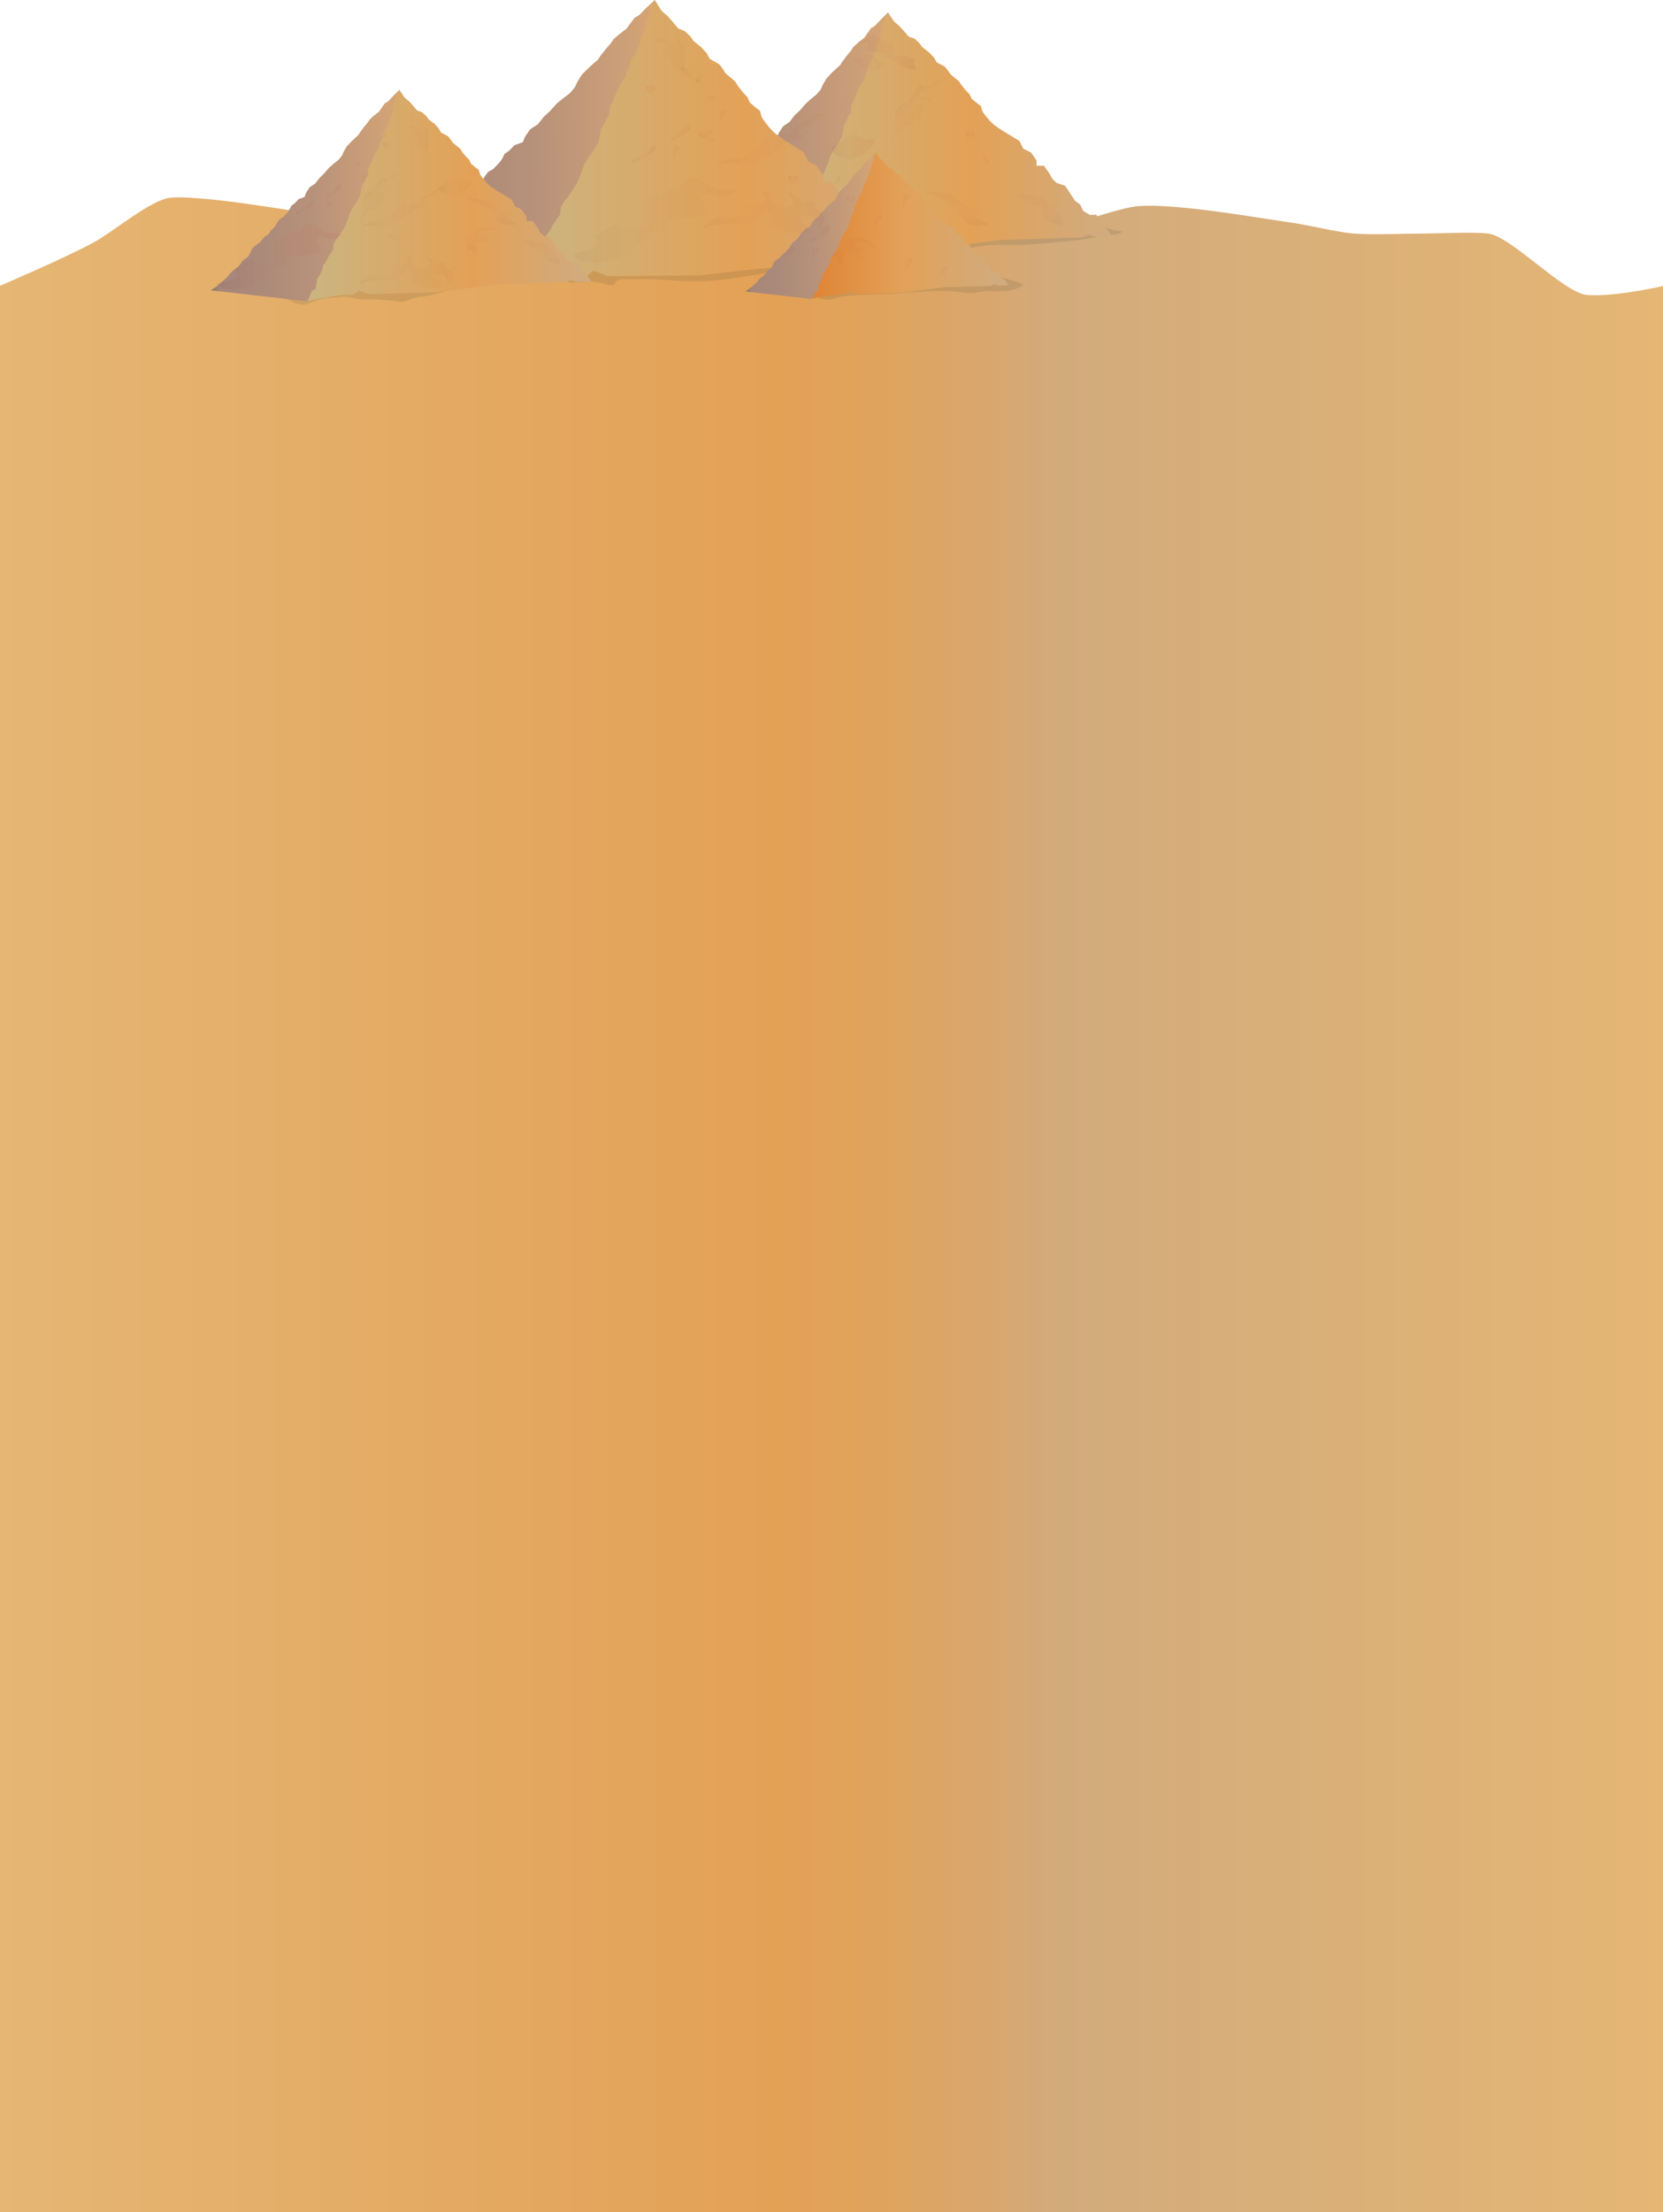 <?xml version="1.0" encoding="utf-8"?>
<!-- Generator: Adobe Illustrator 17.0.0, SVG Export Plug-In . SVG Version: 6.00 Build 0)  -->
<!DOCTYPE svg PUBLIC "-//W3C//DTD SVG 1.1//EN" "http://www.w3.org/Graphics/SVG/1.1/DTD/svg11.dtd">
<svg version="1.1" id="Layer_1" xmlns="http://www.w3.org/2000/svg" xmlns:xlink="http://www.w3.org/1999/xlink" x="0px" y="0px"
	 width="1280px" height="1701.5px" viewBox="0 0 1280 1701.5" enable-background="new 0 0 1280 1701.5" xml:space="preserve">
<g id="Layer_2">
</g>
<g id="Layer_1_1_">
	
		<linearGradient id="SVGID_1_" gradientUnits="userSpaceOnUse" x1="-830" y1="1262.112" x2="452" y2="1262.112" gradientTransform="matrix(1 0 0 -1 829 2189)">
		<stop  offset="0" style="stop-color:#E5B674"/>
		<stop  offset="0.465" style="stop-color:#E3A156"/>
		<stop  offset="0.512" style="stop-color:#E1A25A"/>
		<stop  offset="0.565" style="stop-color:#DCA566"/>
		<stop  offset="0.622" style="stop-color:#D5A977"/>
		<stop  offset="0.638" style="stop-color:#D2AB7C"/>
		<stop  offset="1" style="stop-color:#E5B674"/>
	</linearGradient>
	<path fill="url(#SVGID_1_)" d="M0,219.8c0,0,48.9-20.8,71.7-33.1c14.5-7.8,40.2-29.6,56.1-34c6.4-1.8,20.1-0.5,26.8,0
		c27.7,1.9,82.3,11.5,109.8,15.2c35.1,4.8,162-0.8,197.4,0c19.3,0.4,38.5,6.6,57.5,3.6c20.7-3.3,12.5-6.4,33-10.9
		c9.7-2.1,12.6-7.5,22.6-7c11.8,0.6,58.2-0.6,69.6,2.4c15.4,4,64,4.2,79.9,5.3c27.7,2,68.8,15.5,96.2,11.3
		c14.3-2.2,41.7-13.1,56.1-14.1c29.7-2,88.9,8.7,118.3,12.9c11.7,1.7,34.6,7.2,46.4,8.2c14,1.2,42.1,0,56.1,0
		c11.9,0,35.8-1.3,47.6,0c18,1.9,58.4,45.8,76.5,47.3c21,1.7,59.4-7.1,59.4-7.1V1702H-1V219.8H0z"/>
	<g opacity="0.1">
		<path fill="#00211E" d="M166.5,218.7c3.3,2.3,11.3,2.3,15.6,2.8c7,1,13.8,2,20.4,4c7,2.3,14.8,2.3,21.1,5.8c1.8,1,1.5,1.3,3.3,1.8
			c1.3,0.3,3.8,1,4.8,1.3c4.3,0.5,8.3-2,12.1-3.5c5.8-1.8,12.8-1.8,19.1-2.5c5.5-0.8,11.1,2,16.8,1.8c9.3-0.3,18.4,0.5,27.4,1.8
			c4.3,0.8,5-0.5,9.1-2c3.8-1.5,8.3-1.5,12.3-2.3c14.3-2.8,27.7-8.3,42.2-10.6c6.3-1,12.3-1.8,18.6-2.3c5-0.5,9.8-1,14.8-1.5
			c2.8-0.3,7.3,0.5,9.3-1c-3.8-2-8.8-1.8-13.1-2c-7.3-0.5-14.6-1-21.6-1.5c-13.8-0.5-28.2-2.3-41.5,1.5c-28.4,8.3-57.1,7-86.2,6
			c-15.3-0.5-30.2,1.8-45.5,1.3c-11.3-0.3-22.6-1.5-33.9-0.5"/>
	</g>
	<g opacity="0.1">
		<path fill="#00211E" d="M433.5,216.4c8.3,2,17.1-0.3,25.4,0.5c3.8,0.3,11.1,3.5,14.1,2c0.3-6,11.8-3.8,16.1-4
			c14.8-1,29.9,1.5,45,1.5c21.6,0,42-4.3,63.1-7.8c4.5-0.8,13.3-0.8,17.1-3.5c-2-4.5-11.8-1.8-15.3-1.5c-10.1,1-20.4,1.3-30.4,2
			c-15.6,1.3-31.2,2-46.8,2c-16.1,0-31.2-3-46.8-4.5c-6.8-0.8-11.8,1.8-17.6,4.8c-6.5,3.3-13.6,4-20.4,5.5"/>
	</g>
	<g opacity="0.1">
		<path fill="#00211E" d="M575.6,221.5c4.8,1,9.6,0.3,14.3,1c12.8,2,25.6,2,38.2,6c3.3,1,7,2.5,10.6,2c3-0.5,6.3-2,9.6-2.5
			c11.1-1.3,22.1-1.3,33.2-1.8c20.4-0.8,41-4.3,61.3-1c6.8,1,12.3-1.5,19.1-1.3c6.3,0.3,11.6,0.5,17.6-1c3.5-0.8,5.5-2.3,8.5-4
			c-22.4-9.6-49.5-7.8-73.4-6.3c-33.4,2-67.1,4-100.8,6.3c-8.3,0.8-15.8,1-24.1,1"/>
	</g>
	<g opacity="0.1">
		<path fill="#00211E" d="M743.3,192c10.8-3.5,21.6-4,32.9-3.5c13.8,0.3,27.2-1.3,41-2.5c11.6-1,22.4-2.5,33.9-4.8
			c4.8-1,9.6,0.3,13.3-3.5c-6.5,0.5-13.1-3.3-19.6-3.5c-7.3-0.3-15.6,3.3-23.1,4c-23.6,2.5-47.8,3.5-71.7,4c-4,0-10.6-0.8-13.8,1.8
			c0.8,2.8,3.8,3.5,4.3,6"/>
	</g>
	
		<linearGradient id="SVGID_2_" gradientUnits="userSpaceOnUse" x1="-234.992" y1="2195.487" x2="-48.172" y2="2195.487" gradientTransform="matrix(1 -0.03 -0.03 -1 811.453 2296.081)">
		<stop  offset="0" style="stop-color:#8C7C68"/>
		<stop  offset="0.019" style="stop-color:#8E7D69"/>
		<stop  offset="0.032" style="stop-color:#95806E"/>
		<stop  offset="0.043" style="stop-color:#A08475"/>
		<stop  offset="0.048" style="stop-color:#A7877A"/>
		<stop  offset="0.252" style="stop-color:#AC8A7A"/>
		<stop  offset="0.517" style="stop-color:#B8927A"/>
		<stop  offset="0.814" style="stop-color:#CC9F77"/>
		<stop  offset="1" style="stop-color:#DCA873"/>
	</linearGradient>
	<polygon fill="url(#SVGID_2_)" points="513.7,189.9 519.4,186.1 524.2,181.9 525.7,180.7 528.6,177.9 532.2,173.5 538.8,168.3 
		542.3,163.2 547.6,159.4 550.2,153.9 551.8,151.4 553.7,149.8 558.1,146.5 559.7,144.4 562,141.8 566,139 567.4,136.3 570.8,133.4 
		573.9,128.3 575.7,125.9 578.7,124.1 582.7,119.9 584.8,117 586.1,113.9 589.2,111.6 592.7,107.9 598.1,105.9 599.5,102.1 
		602.8,97.1 607.7,93.8 611.6,88.7 615.6,85 620,79.9 623.6,76.6 628.3,72.8 631.8,68.7 633.3,65.2 636.1,60.4 640.5,55.7 644.5,52 
		646.7,50.1 648,47.8 651.9,42.7 655,39 656.7,36.3 659.8,33.4 665.1,29.2 667.7,25.5 670.3,21.8 673.4,19.9 678.2,14.8 683.5,9.6 
		699.9,166 598.6,199.6 	"/>
	
		<linearGradient id="SVGID_3_" gradientUnits="userSpaceOnUse" x1="-228.1" y1="2084.45" x2="27.1" y2="2084.45" gradientTransform="matrix(1 0 0 -1 829 2189)">
		<stop  offset="0.022" style="stop-color:#CCB480"/>
		<stop  offset="0.578" style="stop-color:#E3A156"/>
		<stop  offset="0.907" style="stop-color:#D4A977"/>
		<stop  offset="1" style="stop-color:#D0AC80"/>
	</linearGradient>
	<polygon fill="url(#SVGID_3_)" points="683.5,9.6 685.9,13.2 688.3,16.7 692.1,19.9 696,24.2 699.5,28.2 704,29.8 707.8,33.3 
		709.6,36 715.2,40.4 718.8,44.2 720.9,47.9 727.3,51.3 729.8,54.5 731.6,57.1 735.7,60.6 738.2,62.6 740,65.4 743.2,69.4 
		746.3,72.6 748,76.1 751.7,79.1 754.9,81.5 756.3,86 758.8,89.3 761.8,92.9 764.9,95.9 771.8,100.7 776.9,103.7 784.7,108.5 
		787.6,114.3 793.6,117.3 797.8,123.5 797.9,127.6 803.4,127.4 807.6,133.2 810,137.6 813.3,140.7 819.7,142.8 823,147.6 
		827.3,154.3 831.4,157.3 833.8,162.3 838.9,165.3 843.9,165.1 845.9,170.9 852.4,176.6 856.1,182 843.5,182.3 838,180.7 
		832.6,182.7 828.1,182.8 822.2,183 805,183.5 778.3,184.3 771.1,184.5 743.1,188 717.9,191.5 686.2,192.4 661.8,193.2 656.4,193.3 
		646.8,190 642.4,193.8 630.1,194.1 610.3,197.4 600.9,199.5 604.7,190.3 608.2,188.4 608.6,184.3 609.1,182.2 609.3,179.8 
		612,176.1 614.1,171.5 614.9,167.4 614.9,167.4 617,164.6 619.6,159.6 623.9,153.1 624.2,148.1 626.4,144.4 628.6,141.6 
		634.6,132.4 637.2,125.5 638.8,120.5 641.8,115 646.2,108.5 648.3,104.4 649.1,99.8 649.9,95.7 652,92.1 653.1,89.2 655,86.1 
		655.3,81.1 657.9,75.6 660,70.1 662.9,64.1 665.6,60.9 666,57.5 667.6,54.5 668.9,49.5 671.4,45.3 672.6,41.9 674.4,38.4 
		675.2,34.3 676.8,30.9 677.7,27.9 678.5,23.4 680.6,18.3 680.9,13.8 	"/>
	
		<linearGradient id="SVGID_4_" gradientUnits="userSpaceOnUse" x1="-505.898" y1="2105.362" x2="-289.138" y2="2105.362" gradientTransform="matrix(1 -0.007 -0.007 -1 823.418 2211.741)">
		<stop  offset="0" style="stop-color:#8C7C68"/>
		<stop  offset="0.019" style="stop-color:#8E7D69"/>
		<stop  offset="0.032" style="stop-color:#95806E"/>
		<stop  offset="0.043" style="stop-color:#A08475"/>
		<stop  offset="0.048" style="stop-color:#A7877A"/>
		<stop  offset="0.252" style="stop-color:#AC8A7A"/>
		<stop  offset="0.517" style="stop-color:#B8927A"/>
		<stop  offset="0.814" style="stop-color:#CC9F77"/>
		<stop  offset="1" style="stop-color:#DCA873"/>
	</linearGradient>
	<polygon fill="url(#SVGID_4_)" points="302.4,204.7 309.1,200.4 314.8,195.6 316.5,194.3 319.9,191.2 324.3,186.1 332.1,180.3 
		336.2,174.5 342.5,170.2 345.6,163.9 347.5,161 349.8,159.2 355,155.4 357,153.1 359.7,150.2 364.4,147 366.1,143.9 370.1,140.6 
		373.7,134.8 376,132 379.5,130.1 384.2,125.3 386.7,121.9 388.3,118.4 392,115.8 396.1,111.6 402.4,109.4 404.2,105 408.1,99.4 
		413.9,95.7 418.5,89.9 423.2,85.6 428.4,79.8 432.8,76.1 438.4,71.9 442.5,67.1 444.3,63.1 447.7,57.6 452.9,52.4 457.6,48.1 
		460.2,46 461.8,43.4 466.4,37.6 470.1,33.3 472.1,30.3 475.8,27 482.1,22.2 485.2,18 488.3,13.8 492,11.6 497.7,5.8 504,0 
		519,181.8 400.6,218.1 	"/>
	
		<linearGradient id="SVGID_5_" gradientUnits="userSpaceOnUse" x1="-425.8" y1="2079.95" x2="-129.3" y2="2079.95" gradientTransform="matrix(1 0 0 -1 829 2189)">
		<stop  offset="0.022" style="stop-color:#CCB480"/>
		<stop  offset="0.578" style="stop-color:#E3A156"/>
		<stop  offset="0.907" style="stop-color:#D4A977"/>
		<stop  offset="1" style="stop-color:#D0AC80"/>
	</linearGradient>
	<polygon fill="url(#SVGID_5_)" points="504,0 506.6,4.2 509.3,8.4 513.6,12.1 518.1,17.2 522,21.9 527.2,24 531.5,28.1 533.6,31.3 
		539.9,36.5 544,41 546.3,45.3 553.7,49.5 556.5,53.2 558.4,56.3 563.2,60.4 566,62.9 568,66.2 571.7,70.9 575.2,74.6 577,78.7 
		581.2,82.4 584.9,85.2 586.4,90.4 589.2,94.4 592.6,98.6 596.1,102.2 604,107.9 609.8,111.5 618.7,117.2 621.9,124 628.8,127.7 
		633.6,135 633.6,139.7 639.9,139.7 644.7,146.4 647.3,151.7 651,155.3 658.4,157.9 662.1,163.6 666.9,171.5 671.7,175.1 
		674.3,180.9 680.1,184.5 685.9,184.5 688.1,191.3 695.5,198 699.7,204.3 685,204.4 678.7,202.4 672.4,204.5 667.2,204.5 
		660.3,204.6 640.4,204.7 609.4,205 601,205 568.5,208.4 539.1,211.8 502.4,212.1 474.1,212.3 467.8,212.3 456.7,208.2 451.5,212.5 
		437.3,212.6 414.2,215.9 403.2,218.1 407.9,207.5 412.1,205.4 412.6,200.7 413.2,198.2 413.6,195.4 416.7,191.2 419.3,185.9 
		420.3,181.2 420.3,181.2 422.9,178 426,172.2 431.2,164.8 431.7,159.1 434.3,154.8 436.9,151.7 444.1,141.1 447.2,133.2 
		449.3,127.4 452.9,121.1 458.1,113.7 460.7,109 461.8,103.6 462.7,99 465.3,94.8 466.6,91.5 468.9,87.9 469.4,82.1 472.5,75.8 
		475.1,69.5 478.7,62.7 481.8,59 482.4,55.1 484.4,51.6 485.9,45.8 489,41.1 490.5,37.1 492.7,33.2 493.7,28.4 495.6,24.5 
		496.8,21.1 497.8,15.8 500.4,10 500.8,4.7 	"/>
	
		<linearGradient id="SVGID_6_" gradientUnits="userSpaceOnUse" x1="-587.315" y1="2160.758" x2="-427.485" y2="2160.758" gradientTransform="matrix(1 -0.03 -0.03 -1 811.453 2296.081)">
		<stop  offset="0" style="stop-color:#8C7C68"/>
		<stop  offset="0.019" style="stop-color:#8E7D69"/>
		<stop  offset="0.032" style="stop-color:#95806E"/>
		<stop  offset="0.043" style="stop-color:#A08475"/>
		<stop  offset="0.048" style="stop-color:#A7877A"/>
		<stop  offset="0.252" style="stop-color:#AC8A7A"/>
		<stop  offset="0.517" style="stop-color:#B8927A"/>
		<stop  offset="0.814" style="stop-color:#CC9F77"/>
		<stop  offset="1" style="stop-color:#DCA873"/>
	</linearGradient>
	<polygon fill="url(#SVGID_6_)" points="162.2,223.3 167.1,220.1 171.2,216.5 172.4,215.5 174.9,213.1 178,209.3 183.7,204.9 
		186.7,200.5 191.2,197.3 193.4,192.6 194.8,190.4 196.4,189 200.2,186.2 201.6,184.5 203.6,182.2 207,179.8 208.2,177.5 211.1,175 
		213.7,170.7 215.2,168.6 217.8,167.1 221.2,163.5 223,160.9 224.1,158.4 226.8,156.4 229.8,153.2 234.4,151.5 235.6,148.2 
		238.4,144 242.6,141.2 246,136.8 249.3,133.6 253.1,129.2 256.2,126.4 260.3,123.2 263.3,119.6 264.5,116.7 266.9,112.6 
		270.7,108.6 274.1,105.4 275.9,103.8 277.1,101.8 280.4,97.4 283,94.3 284.5,92 287.1,89.5 291.7,85.9 293.9,82.7 296.1,79.6 
		298.8,77.9 302.9,73.5 307.4,69.1 321.5,202.9 234.8,231.6 	"/>
	
		<linearGradient id="SVGID_7_" gradientUnits="userSpaceOnUse" x1="-592.2" y1="2038.65" x2="-373.9" y2="2038.65" gradientTransform="matrix(1 0 0 -1 829 2189)">
		<stop  offset="0.022" style="stop-color:#CCB480"/>
		<stop  offset="0.578" style="stop-color:#E3A156"/>
		<stop  offset="0.907" style="stop-color:#D4A977"/>
		<stop  offset="1" style="stop-color:#D0AC80"/>
	</linearGradient>
	<polygon fill="url(#SVGID_7_)" points="307.4,69.1 309.5,72.2 311.5,75.2 314.8,77.9 318.2,81.6 321.1,85 325,86.4 328.2,89.4 
		329.8,91.7 334.6,95.4 337.6,98.7 339.4,101.9 344.9,104.8 347,107.5 348.5,109.7 352.1,112.7 354.3,114.5 355.7,116.9 
		358.5,120.3 361.2,123 362.6,126 365.8,128.6 368.5,130.7 369.7,134.4 371.8,137.3 374.4,140.4 377,143 383,147.1 387.3,149.6 
		394,153.7 396.5,158.7 401.6,161.2 405.2,166.5 405.3,170 410,169.9 413.6,174.8 415.6,178.6 418.4,181.2 423.9,183 426.7,187.2 
		430.4,192.9 434,195.5 436,199.7 440.4,202.3 444.6,202.2 446.3,207.1 451.9,212 455.1,216.6 444.3,216.9 439.6,215.5 435,217.2 
		431.1,217.3 426.1,217.4 411.4,217.9 388.6,218.5 382.4,218.7 358.5,221.8 336.9,224.7 309.8,225.5 288.9,226.1 284.2,226.3 
		276,223.4 272.2,226.6 261.8,227 244.8,229.8 236.8,231.6 240,223.7 243.1,222.1 243.4,218.6 243.8,216.7 244,214.7 246.2,211.5 
		248.1,207.6 248.7,204.1 248.7,204.1 250.6,201.7 252.8,197.4 256.5,191.9 256.8,187.6 258.6,184.5 260.5,182.1 265.7,174.2 
		267.8,168.3 269.2,164 271.8,159.3 275.5,153.7 277.3,150.2 278,146.2 278.7,142.8 280.5,139.7 281.4,137.2 283.1,134.5 
		283.3,130.3 285.5,125.6 287.3,120.9 289.9,115.8 292.1,113 292.4,110.1 293.9,107.5 294.9,103.2 297.1,99.7 298.1,96.7 
		299.7,93.8 300.3,90.3 301.7,87.4 302.5,84.8 303.2,80.9 305,76.6 305.2,72.7 	"/>
	
		<linearGradient id="SVGID_8_" gradientUnits="userSpaceOnUse" x1="-176.041" y1="2126.182" x2="-65.472" y2="2126.182" gradientTransform="matrix(1 -0.03 -0.03 -1 811.453 2296.081)">
		<stop  offset="0" style="stop-color:#8C7C68"/>
		<stop  offset="0.019" style="stop-color:#8E7D69"/>
		<stop  offset="0.032" style="stop-color:#95806E"/>
		<stop  offset="0.043" style="stop-color:#A08475"/>
		<stop  offset="0.048" style="stop-color:#A7877A"/>
		<stop  offset="0.252" style="stop-color:#AC8A7A"/>
		<stop  offset="0.517" style="stop-color:#B8927A"/>
		<stop  offset="0.814" style="stop-color:#CC9F77"/>
		<stop  offset="1" style="stop-color:#DCA873"/>
	</linearGradient>
	<polygon fill="url(#SVGID_8_)" points="573.7,224.2 577.1,221.9 579.9,219.4 580.7,218.7 582.5,217.1 584.6,214.4 588.5,211.4 
		590.6,208.4 593.7,206.1 595.3,202.9 596.2,201.4 597.3,200.4 599.9,198.5 600.9,197.3 602.3,195.7 604.6,194 605.5,192.4 
		607.5,190.7 609.3,187.7 610.4,186.3 612.1,185.2 614.5,182.8 615.7,181 616.5,179.2 618.4,177.8 620.4,175.6 623.6,174.4 
		624.5,172.2 626.4,169.3 629.3,167.3 631.6,164.3 634,162.1 636.5,159.1 638.7,157.1 641.5,154.9 643.6,152.4 644.5,150.4 
		646.1,147.5 648.7,144.8 651.1,142.6 652.4,141.5 653.1,140.1 655.4,137.1 657.3,134.9 658.3,133.3 660.1,131.6 663.2,129.1 
		664.8,126.9 666.3,124.7 668.2,123.6 671,120.5 674.2,117.5 683.9,210 623.9,229.9 	"/>
	
		<linearGradient id="SVGID_9_" gradientUnits="userSpaceOnUse" x1="-203.7" y1="2015.35" x2="-52.7" y2="2015.35" gradientTransform="matrix(1 0 0 -1 829 2189)">
		<stop  offset="0.022" style="stop-color:#E08536"/>
		<stop  offset="0.455" style="stop-color:#E2A158"/>
		<stop  offset="1" style="stop-color:#D0AC80"/>
	</linearGradient>
	<polygon fill="url(#SVGID_9_)" points="674.2,117.5 675.6,119.6 677,121.7 679.2,123.6 681.6,126.1 683.6,128.5 686.3,129.5 
		688.5,131.5 689.6,133.1 692.9,135.7 695,137.9 696.3,140.1 700.1,142.2 701.5,144.1 702.6,145.6 705.1,147.6 706.5,148.8 
		707.6,150.5 709.5,152.9 711.3,154.8 712.3,156.8 714.5,158.6 716.4,160 717.2,162.7 718.7,164.7 720.5,166.8 722.3,168.6 
		726.4,171.4 729.4,173.2 734,176 735.7,179.4 739.3,181.2 741.8,184.9 741.9,187.3 745.1,187.2 747.6,190.6 749,193.2 750.9,195 
		754.7,196.3 756.7,199.2 759.2,203.1 761.7,204.9 763.1,207.8 766.1,209.6 769,209.5 770.2,212.9 774.1,216.3 776.3,219.5 
		768.8,219.7 765.6,218.7 762.4,219.9 759.7,220 756.2,220.1 746.1,220.4 730.3,220.8 726,221 709.4,223.1 694.5,225.1 675.8,225.7 
		661.3,226.1 658.1,226.2 652.4,224.2 649.8,226.4 642.6,226.7 630.8,228.6 625.3,229.8 627.5,224.4 629.6,223.3 629.8,220.9 
		630.1,219.6 630.3,218.2 631.8,216 633.1,213.3 633.5,210.9 633.5,210.9 634.8,209.2 636.3,206.2 638.9,202.4 639.1,199.4 
		640.4,197.3 641.7,195.6 645.2,190.1 646.7,186.1 647.7,183.1 649.5,179.8 652.1,176 653.3,173.6 653.8,170.8 654.2,168.4 
		655.5,166.3 656.2,164.6 657.3,162.7 657.5,159.8 659,156.5 660.2,153.3 662,149.7 663.5,147.8 663.8,145.8 664.8,144 665.5,141.1 
		667,138.6 667.7,136.6 668.8,134.5 669.2,132.1 670.2,130.1 670.7,128.3 671.2,125.6 672.4,122.6 672.6,119.9 	"/>
	
		<linearGradient id="SVGID_10_" gradientUnits="userSpaceOnUse" x1="10463.805" y1="2084.46" x2="10480.264" y2="2084.46" gradientTransform="matrix(-1 0 0 -1 10793.539 2189)">
		<stop  offset="0.016" style="stop-color:#932C12"/>
		<stop  offset="0.336" style="stop-color:#D24427"/>
		<stop  offset="0.408" style="stop-color:#CD5237"/>
		<stop  offset="0.514" style="stop-color:#C56250"/>
		<stop  offset="0.597" style="stop-color:#C16A5F"/>
		<stop  offset="0.644" style="stop-color:#BF6D65"/>
		<stop  offset="0.982" style="stop-color:#460012"/>
	</linearGradient>
	<path opacity="0.03" fill="url(#SVGID_10_)" enable-background="new    " d="M329.7,100.1c0,0-2.7-2.3-3.1-3.3
		c-0.2-0.5,0.3-1.8,0-2.3c-0.2-0.5-1.1-1.2-1.6-1.3c-0.3-0.1-1.2,0.2-1.3,0.5c-0.1,0.3,0.5,0.7,0.6,1c0.2,0.7,0.2,2.2,0.4,2.9
		c0.2,0.8,1,2.3,1.1,3.2c0,0.3,0.2,1,0,1.1c-0.7,0.3-1.9-1.3-2.5-1.8c-0.4-0.3-1-1-1.3-1.2c-0.9-0.6-2.8-1.8-3.9-2.1
		c-0.7-0.2-2.1-0.3-2.8-0.2c-0.6,0.2-2.1,0.7-2.1,1.3c0,0.5,1.3,0.8,1.8,0.9c0.6,0.2,2-0.2,2.6,0s1.7,1.2,1.9,1.8
		c0.1,0.4-0.3,1.3-0.5,1.6c-0.4,0.4-1.9,0.5-2,1s0.9,1.4,1.2,1.9c0.6,0.9,1.9,2.7,2.5,3.6c1,1.5,2.7,4.9,4.1,6
		c1,0.7,4.8,1.2,4.8,1.2L329.7,100.1z"/>
	
		<linearGradient id="SVGID_11_" gradientUnits="userSpaceOnUse" x1="10530.847" y1="2042.442" x2="10543.202" y2="2042.442" gradientTransform="matrix(-1 0 0 -1 10793.539 2189)">
		<stop  offset="0.016" style="stop-color:#932C12"/>
		<stop  offset="0.336" style="stop-color:#D24427"/>
		<stop  offset="0.408" style="stop-color:#CD5237"/>
		<stop  offset="0.514" style="stop-color:#C56250"/>
		<stop  offset="0.597" style="stop-color:#C16A5F"/>
		<stop  offset="0.644" style="stop-color:#BF6D65"/>
		<stop  offset="0.982" style="stop-color:#460012"/>
	</linearGradient>
	<path opacity="0.05" fill="url(#SVGID_11_)" enable-background="new    " d="M261.1,142.2c-0.7,0-2,0.5-2.5,1
		c-0.5,0.6-1.2,1.7-1.6,2.4c-0.5,0.9-2.2,2.6-3,3.1c-0.8,0.6-2.2,0.9-3.6,2c-0.6,0.5,1.9,0.3,2.6,0c0.7-0.3,2.1-0.8,2.7-1.2
		c1.7-1,5.3-2.9,6.4-4.5c0.4-0.5,0.7-1.9,0.5-2.6C262.4,141.9,261.7,142.2,261.1,142.2z"/>
	
		<linearGradient id="SVGID_12_" gradientUnits="userSpaceOnUse" x1="10430.346" y1="2045.322" x2="10456.394" y2="2045.322" gradientTransform="matrix(-1 0 0 -1 10793.539 2189)">
		<stop  offset="0.016" style="stop-color:#932C12"/>
		<stop  offset="0.336" style="stop-color:#D24427"/>
		<stop  offset="0.408" style="stop-color:#CD5237"/>
		<stop  offset="0.514" style="stop-color:#C56250"/>
		<stop  offset="0.597" style="stop-color:#C16A5F"/>
		<stop  offset="0.644" style="stop-color:#BF6D65"/>
		<stop  offset="0.982" style="stop-color:#460012"/>
	</linearGradient>
	<path opacity="0.03" fill="url(#SVGID_12_)" enable-background="new    " d="M363.1,139.6c-0.4-0.6-2-0.5-2.7-0.5
		c-1-0.1-3.1,0.3-4,0c-1.3-0.4-3-1.1-3.6-2.4c-0.3-0.6-3.6-0.1-4.2,0.1c-1.8,0.8-2.4,0.8-11.2,7.4c-0.6,0.4,0.7,2,1.2,2.6
		c1,1.4,2,2.1,3.6,2.7c2.6,1,6.9,2.4,8.9,0.5c0.9-0.9,6.6-2.4,7.1-3.5c1-2,3.2-3,4.5-4.8C362.9,141.2,363.4,140.1,363.1,139.6z"/>
	
		<linearGradient id="SVGID_13_" gradientUnits="userSpaceOnUse" x1="10529.71" y1="1991.69" x2="10626.041" y2="1991.69" gradientTransform="matrix(-1 0 0 -1 10793.539 2189)">
		<stop  offset="0.016" style="stop-color:#932C12"/>
		<stop  offset="0.336" style="stop-color:#D24427"/>
		<stop  offset="0.408" style="stop-color:#CD5237"/>
		<stop  offset="0.514" style="stop-color:#C56250"/>
		<stop  offset="0.597" style="stop-color:#C16A5F"/>
		<stop  offset="0.644" style="stop-color:#BF6D65"/>
		<stop  offset="0.982" style="stop-color:#460012"/>
	</linearGradient>
	<path opacity="0.05" fill="url(#SVGID_13_)" enable-background="new    " d="M263.8,180.4c-1.3-1.5-9.7-0.6-11.5-1.2
		c-3.1-1.1-8.3-5.1-11.3-6.4c-0.9-0.4-2.9-1.3-3.9-1.2c-2.3,0.2-4,4.4-6,5.5c-4.5,2.5-17.2,4.9-19.9,9.3c-1.8,2.8,1.4,10.9-0.9,13.4
		c-2.5,2.6-10.5,3.5-14,2.6c-0.6-0.2-1.8-2.4-2.4-2.4c-2.6-0.2-7.3,2.9-9.5,4.3c-1.1,0.7-3.8,2-4,3.2c-0.2,0.9,1.8,2.3,1.9,3.2
		c0.1,0.7-1.5,2.7-1.8,3.3c-0.7,1.2-12.8,2.9-12.9,4.2c0,0.6,2.4,3,3,3.3c1.6,0.8,9.3,1.7,11.1,1.5c2.4-0.3,14.1-2.6,16.3-3.5
		c4.6-2.1,9.9-12,14.5-14.2c2.1-1,8-0.5,9-2.6c0.5-1.1-2.9-4-1.8-4.3c9-2.4,18.7-0.7,27-4.7c1.6-0.8-2-5-2.5-6.7
		c-0.2-0.9-1-2.9-0.5-3.6c0.6-0.9,3.1-1.4,4.2-1.4c2-0.1,5.9,2,7.9,1.9c1.1,0,3.7-0.3,4.4-1.2C260.3,182.1,264.2,180.8,263.8,180.4z
		"/>
	
		<linearGradient id="SVGID_14_" gradientUnits="userSpaceOnUse" x1="10451.528" y1="1989.133" x2="10509.732" y2="1955.529" gradientTransform="matrix(-1 0 0 -1 10793.539 2189)">
		<stop  offset="0.016" style="stop-color:#932C12"/>
		<stop  offset="0.336" style="stop-color:#D24427"/>
		<stop  offset="0.408" style="stop-color:#CD5237"/>
		<stop  offset="0.514" style="stop-color:#C56250"/>
		<stop  offset="0.597" style="stop-color:#C16A5F"/>
		<stop  offset="0.644" style="stop-color:#BF6D65"/>
		<stop  offset="0.982" style="stop-color:#460012"/>
	</linearGradient>
	<path opacity="0.03" fill="url(#SVGID_14_)" enable-background="new    " d="M327.2,196.8c2.1-0.5,6.8,4.6,8.9,5.4
		c1.5,0.5,5-0.6,6.3,0.4c0.4,0.3,0.7,1.5,0.6,2c0,0.3-0.8,0.9-0.7,1.2c0.1,0.6,1.4,1.2,2,1.5s2,0.4,2.5,0.8c0.3,0.3,0.6,1.1,0.8,1.5
		c0.3,0.6,1.4,1.7,1.3,2.4s-0.5,2.3-1,2.8s-0.5,5.1-1.9,3.4c-1-1.1-2.4-4.4-3-5.1c-0.5-0.6-1.5-2.1-2.3-2.3
		c-0.4-0.1-1.2,0.5-1.6,0.5c-1,0.1-3.1-0.2-4.1-0.5c-0.3-0.1-1-0.8-1.3-0.6c-0.3,0.3,0.5,1.4,0.8,1.8c0.3,0.4,1.2,1.1,1.4,1.6
		c0.4,0.8,5.5,7.4,5.5,7.4s-8.8,0-10.9,0c-0.8,0-3.3,0.1-3.3,0.1s-3.3-2-3.9-2.1c-0.8-0.2-2.8-1-3.6-0.9c-1.3,0.1-1.5-0.9-2.7-1.4
		c-0.3-0.1-0.9-0.7-0.9-1c0-0.5,0.9-1.4,1.2-1.8c0.3-0.4,1.3-0.8,1.3-1.3c0-1.5-3-3.7-4.4-4.4c-0.2-0.1-0.8-0.2-1-0.1
		c-1,0.4-2.1,2.4-2.9,3.1c-1.1,0.9-3.6,2.6-5,3.2c-3.5,1.4-12.1,0.9-12.1,0.9l-9.7,1l-8.1,2.4c0,0,5.6-5.2,7.9-6.3
		c0.9-0.4,1.6-0.4,4.5-0.9c2.6-0.4,6,1.2,8.4,0.3c1.6-0.6,4.6-2.3,6.3-2.7c0.5-0.1,1.7,0.2,2.1-0.2c0.3-0.3,0.1-1.3,0-1.6
		c-0.3-0.8-4.2-0.6-4.2-1.5c0-0.4,2.4-1.2,2.8-1.3c0.9-0.2,2.8,0,3.7,0.1c1,0.1,3-0.3,4-0.7c0.9-0.4,2.7-1.4,3.1-2.3
		c0.2-0.6-0.1-1.8-0.4-2.4c-0.2-0.5-1-1.2-1.4-1.6c-0.2-0.2-1-0.4-1-0.7c0.1-0.4,1.2-0.5,1.6-0.5c0.7,0,2.1,0.7,2.7,1.2
		c0.4,0.3,0.9,1.3,1.1,1.8s-0.2,1.8,0.1,2.3c0.2,0.3,1.2,0.4,1.5,0.7c0.6,0.5,1.2,2.1,1.8,2.6c1.1,0.9,4,1.2,5.4,1.1
		c0.9-0.1,2.7-1,3.5-1.5c0.5-0.3,1.8-1,1.9-1.6s-0.7-1.5-1.1-2c-0.3-0.3-1.1-0.8-1.3-1.2c-0.1-0.3-0.2-0.9-0.4-1.2
		C327.1,197.6,326.8,196.9,327.2,196.8z"/>
	
		<linearGradient id="SVGID_15_" gradientUnits="userSpaceOnUse" x1="10509.935" y1="2052.65" x2="10513.781" y2="2052.65" gradientTransform="matrix(-1 0 0 -1 10793.539 2189)">
		<stop  offset="0.016" style="stop-color:#932C12"/>
		<stop  offset="0.336" style="stop-color:#D24427"/>
		<stop  offset="0.408" style="stop-color:#CD5237"/>
		<stop  offset="0.514" style="stop-color:#C56250"/>
		<stop  offset="0.597" style="stop-color:#C16A5F"/>
		<stop  offset="0.644" style="stop-color:#BF6D65"/>
		<stop  offset="0.982" style="stop-color:#460012"/>
	</linearGradient>
	<path opacity="0.05" fill="url(#SVGID_15_)" enable-background="new    " d="M281.2,133.1c0.3-0.2,0.6,0.6,1,0.7
		c0.3,0,0.6-0.1,0.8,0c0.2,0.2,0.4,0.7,0.5,1s0.2,0.9,0,1.1c-0.2,0.3-0.8,0.4-1.1,0.5c-0.2,0-0.5,0.2-0.7,0.3
		c-0.3,0.2-0.5,0.9-0.6,1.3c-0.1,0.2-0.1,0.8-0.3,0.9c-0.2,0.1-0.9,0.9-1.1,0.7s0.2-1.3,0.2-1.6c0-0.6-0.1-1.7,0-2.2
		C280.1,135.3,280.6,133.4,281.2,133.1z"/>
	
		<linearGradient id="SVGID_16_" gradientUnits="userSpaceOnUse" x1="10492.856" y1="2076.988" x2="10498.668" y2="2076.988" gradientTransform="matrix(-1 0 0 -1 10793.539 2189)">
		<stop  offset="0.016" style="stop-color:#932C12"/>
		<stop  offset="0.336" style="stop-color:#D24427"/>
		<stop  offset="0.408" style="stop-color:#CD5237"/>
		<stop  offset="0.514" style="stop-color:#C56250"/>
		<stop  offset="0.597" style="stop-color:#C16A5F"/>
		<stop  offset="0.644" style="stop-color:#BF6D65"/>
		<stop  offset="0.982" style="stop-color:#460012"/>
	</linearGradient>
	<path opacity="0.05" fill="url(#SVGID_16_)" enable-background="new    " d="M296.2,109.1c0.3,0.1,0.9,0.3,1.3,0.3
		c0.3,0,0.6-0.2,0.9-0.3c0.2-0.1,0.8-0.1,1,0c0.4,0.2,1,1,1.1,1.4c0.1,0.3,0.1,0.9,0,1.1c-0.3,0.7-1.6,1.6-2.2,2.1
		c-0.3,0.2-1.6,1.3-2,1.3c-0.3,0-0.3-1.4-0.5-1.7c-0.4-0.5-0.9-1.4-1-2c-0.1-0.5,0-1.8,0.4-2.2C295.5,109,296,109.1,296.2,109.1z"/>
	
		<linearGradient id="SVGID_17_" gradientUnits="userSpaceOnUse" x1="10495.764" y1="2084.847" x2="10498.753" y2="2084.847" gradientTransform="matrix(-1 0 0 -1 10793.539 2189)">
		<stop  offset="0.016" style="stop-color:#932C12"/>
		<stop  offset="0.336" style="stop-color:#D24427"/>
		<stop  offset="0.408" style="stop-color:#CD5237"/>
		<stop  offset="0.514" style="stop-color:#C56250"/>
		<stop  offset="0.597" style="stop-color:#C16A5F"/>
		<stop  offset="0.644" style="stop-color:#BF6D65"/>
		<stop  offset="0.982" style="stop-color:#460012"/>
	</linearGradient>
	<path opacity="0.05" fill="url(#SVGID_17_)" enable-background="new    " d="M297.5,101.6c0.5-0.1,0.1,1.5,0,2
		c-0.1,0.4-0.2,1.4-0.5,1.7c-0.2,0.3-1.1,0.4-1.4,0.6c-0.2,0.2-0.4,0.9-0.7,0.8c-0.4-0.2-0.1-1.3,0-1.7c0.1-0.4,0.3-1.3,0.5-1.6
		C295.9,102.8,296.8,101.9,297.5,101.6z"/>
	
		<linearGradient id="SVGID_18_" gradientUnits="userSpaceOnUse" x1="10516.059" y1="2062.808" x2="10521.056" y2="2062.808" gradientTransform="matrix(-1 0 0 -1 10793.539 2189)">
		<stop  offset="0.016" style="stop-color:#932C12"/>
		<stop  offset="0.336" style="stop-color:#D24427"/>
		<stop  offset="0.408" style="stop-color:#CD5237"/>
		<stop  offset="0.514" style="stop-color:#C56250"/>
		<stop  offset="0.597" style="stop-color:#C16A5F"/>
		<stop  offset="0.644" style="stop-color:#BF6D65"/>
		<stop  offset="0.982" style="stop-color:#460012"/>
	</linearGradient>
	<path opacity="0.05" fill="url(#SVGID_18_)" enable-background="new    " d="M277.2,124.7c0.4,0.4,0.2,1.7,0,2.1
		c-0.2,0.3-0.9,0.7-1.2,0.9c-0.2,0.2-1.7,0.1-1.8-0.2c-0.2-0.5,0.5-0.8,0-1c-0.3-0.1-1.4,0.4-1.6,0.3c-0.3-0.1,0-0.7,0-1
		c0-0.4,0.6-1.1,1-1.2c0.3-0.1,1.1,0.2,1.4,0.2s0.6-0.1,0.9-0.2C276.3,124.7,277,124.5,277.2,124.7z"/>
	
		<linearGradient id="SVGID_19_" gradientUnits="userSpaceOnUse" x1="10414.791" y1="2036.5" x2="10414.791" y2="2016.24" gradientTransform="matrix(-1 0 0 -1 10793.539 2189)">
		<stop  offset="0.016" style="stop-color:#932C12"/>
		<stop  offset="0.336" style="stop-color:#D24427"/>
		<stop  offset="0.408" style="stop-color:#CD5237"/>
		<stop  offset="0.514" style="stop-color:#C56250"/>
		<stop  offset="0.597" style="stop-color:#C16A5F"/>
		<stop  offset="0.644" style="stop-color:#BF6D65"/>
		<stop  offset="0.982" style="stop-color:#460012"/>
	</linearGradient>
	<path opacity="0.03" fill="url(#SVGID_19_)" enable-background="new    " d="M359.8,152.5c2.3,0,4,0,5.7,0.2
		c1.2,0.1,6.2,0.4,7.3,0.9c1.1,0.4,3.1,1.6,4.1,2.2c1.3,0.8,3.5,2.9,4.8,3.8c1.2,0.8,3.8,2.2,5.2,2.7c1.4,0.4,4.7-0.2,6,0.7
		c0.5,0.4,1.4,1.6,1.2,2.3c-0.2,0.8-2.2,0.9-2.8,1.5c-0.3,0.3-1,1-0.9,1.5c0.2,0.9,5.7,2.5,6.5,2.8c0.2,0.1,0.7-0.2,0.8,0
		c0.3,0.5-0.9,1.6-1.5,1.8c-0.6,0.3-4.9,0.1-5.6,0.1c-0.9,0-3.3-0.5-4.1-0.8c-1.2-0.4-3.2-2.2-4.1-3.1c-0.6-0.6-1.9-1.8-2.3-2.5
		c-0.3-0.7-0.1-2.3-0.5-2.9c-0.3-0.5-1.4-1-1.9-1.4c-1.4-1-4.2-2.8-5.7-3.7c-1.1-0.7-3.5-2-4.7-2.6c-0.7-0.3-2.2-1-2.9-1.2
		c-0.8-0.2-3.1-0.5-3.7-1.1C360.6,153.2,359.5,152.5,359.8,152.5z"/>
	
		<linearGradient id="SVGID_20_" gradientUnits="userSpaceOnUse" x1="10376.567" y1="2004.245" x2="10376.567" y2="1985.283" gradientTransform="matrix(-1 0 0 -1 10793.539 2189)">
		<stop  offset="0.016" style="stop-color:#932C12"/>
		<stop  offset="0.336" style="stop-color:#D24427"/>
		<stop  offset="0.408" style="stop-color:#CD5237"/>
		<stop  offset="0.514" style="stop-color:#C56250"/>
		<stop  offset="0.597" style="stop-color:#C16A5F"/>
		<stop  offset="0.644" style="stop-color:#BF6D65"/>
		<stop  offset="0.982" style="stop-color:#460012"/>
	</linearGradient>
	<path opacity="0.03" fill="url(#SVGID_20_)" enable-background="new    " d="M403.4,185.2c0.7,0.7,3.8,3.2,4.6,3.9
		c0.8,0.7,2.7,1.5,3.7,1.9c1.9,0.6,5.1,1.2,6.4,2.7c0.6,0.7,0.8,1.8,0.8,2.6c0,0.7,0.5,1.6,0.7,2.2c0.1,0.5,0.5,1.4,0.9,1.7
		c0.7,0.6,9.2,3.5,10.1,3.4v-2.9c0.5-1.4-1.3-2.5-2.4-4.1c-1.2-1.8-1.8-3.7-2.2-4.1c-0.5-0.5-2.2-0.6-2.9-0.9
		c-1.6-0.8-3.3-3.3-4.8-4.3c-0.6-0.3-2.8-0.7-3.4-0.9C412.7,185.8,401.9,183.9,403.4,185.2z"/>
	
		<linearGradient id="SVGID_21_" gradientUnits="userSpaceOnUse" x1="10489.852" y1="2008.441" x2="10489.852" y2="2000.633" gradientTransform="matrix(-1 0 0 -1 10793.539 2189)">
		<stop  offset="0.016" style="stop-color:#932C12"/>
		<stop  offset="0.336" style="stop-color:#D24427"/>
		<stop  offset="0.408" style="stop-color:#CD5237"/>
		<stop  offset="0.514" style="stop-color:#C56250"/>
		<stop  offset="0.597" style="stop-color:#C16A5F"/>
		<stop  offset="0.644" style="stop-color:#BF6D65"/>
		<stop  offset="0.982" style="stop-color:#460012"/>
	</linearGradient>
	<path opacity="0.03" fill="url(#SVGID_21_)" enable-background="new    " d="M298,180.6c-1.6,0.4,5.8,4,7.1,5
		c1.1,0.8,4.5,2.8,4.5,2.8v-5.2c0,0-4.3-1.6-5.8-1.8C302.9,181.2,299.2,180.3,298,180.6z"/>
	
		<linearGradient id="SVGID_22_" gradientUnits="userSpaceOnUse" x1="10551.886" y1="2029.475" x2="10565.777" y2="2029.475" gradientTransform="matrix(-1 0 0 -1 10793.539 2189)">
		<stop  offset="0.016" style="stop-color:#932C12"/>
		<stop  offset="0.336" style="stop-color:#D24427"/>
		<stop  offset="0.408" style="stop-color:#CD5237"/>
		<stop  offset="0.514" style="stop-color:#C56250"/>
		<stop  offset="0.597" style="stop-color:#C16A5F"/>
		<stop  offset="0.644" style="stop-color:#BF6D65"/>
		<stop  offset="0.982" style="stop-color:#460012"/>
	</linearGradient>
	<path opacity="0.05" fill="url(#SVGID_22_)" enable-background="new    " d="M241.5,154.2c0.4,0.1-0.1,1.6-0.2,2
		c-0.1,0.9-0.8,1.9-1.6,2.5c-2,1.7-7,3.8-9.4,5c-0.6,0.3-1.9,1.5-2.5,1.1c-0.2-0.1-0.1-0.8,0-1c0.4-0.7,2-1.4,2.6-1.9
		c1.3-0.8,4-2.1,5.2-3.1c0.6-0.5,1.6-1.8,2.2-2.3C238.8,155.9,240.5,153.9,241.5,154.2z"/>
	
		<linearGradient id="SVGID_23_" gradientUnits="userSpaceOnUse" x1="10537.671" y1="2031.55" x2="10541.517" y2="2031.55" gradientTransform="matrix(-1 0 0 -1 10793.539 2189)">
		<stop  offset="0.016" style="stop-color:#932C12"/>
		<stop  offset="0.336" style="stop-color:#D24427"/>
		<stop  offset="0.408" style="stop-color:#CD5237"/>
		<stop  offset="0.514" style="stop-color:#C56250"/>
		<stop  offset="0.597" style="stop-color:#C16A5F"/>
		<stop  offset="0.644" style="stop-color:#BF6D65"/>
		<stop  offset="0.982" style="stop-color:#460012"/>
	</linearGradient>
	<path opacity="0.05" fill="url(#SVGID_23_)" enable-background="new    " d="M253.4,154.2c0.3-0.2,0.6,0.6,1,0.7
		c0.3,0,0.6-0.1,0.8,0c0.2,0.2,0.4,0.7,0.5,1s0.2,0.9,0,1.1c-0.2,0.3-0.8,0.4-1.1,0.5c-0.2,0-0.5,0.2-0.7,0.3
		c-0.3,0.2-0.5,0.9-0.6,1.3c-0.1,0.2-0.1,0.8-0.3,0.9c-0.2,0.1-0.9,0.9-1.1,0.7c-0.2-0.2,0.2-1.3,0.2-1.6c0-0.6-0.1-1.7,0-2.2
		C252.3,156.4,252.9,154.5,253.4,154.2z"/>
	
		<linearGradient id="SVGID_24_" gradientUnits="userSpaceOnUse" x1="10497.433" y1="2033.667" x2="10507.663" y2="2043.897" gradientTransform="matrix(-1 0 0 -1 10793.539 2189)">
		<stop  offset="0.016" style="stop-color:#932C12"/>
		<stop  offset="0.336" style="stop-color:#D24427"/>
		<stop  offset="0.408" style="stop-color:#CD5237"/>
		<stop  offset="0.514" style="stop-color:#C56250"/>
		<stop  offset="0.597" style="stop-color:#C16A5F"/>
		<stop  offset="0.644" style="stop-color:#BF6D65"/>
		<stop  offset="0.982" style="stop-color:#460012"/>
	</linearGradient>
	<path opacity="0.03" fill="url(#SVGID_24_)" enable-background="new    " d="M307.6,134.3c0,0-1.2,0.9-1.8,1.1
		c-1.6,0.7-3.5,2.6-5.2,2.8c-1.1,0.2-1.3,0.6-2.4,2c-0.3,0.4-2.6,2.1-2.7,1c0-1.4,0.5-2.6-0.5-1.6c-0.6,0.6-1.5,2.9,0.5,3.8
		c0.9,0.4,4.2,0.3,4.9,0.9c0.5,0.4,1.2,1.7,1.1,3.2c-0.1,1-1.9-1.8-2.9-2c-0.7-0.1-3.1-0.5-3.8-0.4c-0.7,0.1-2.5,0.9-3.2,1.5
		c-0.5,0.5,3,0.5,3.5,0.9c0.7,0.6,0.7,1,0.9,1.9c0.3,1-0.9,1.5-1.4,4.7c-0.2,0.9-0.2,2.6-1.1,3.6c-0.7,0.8-0.8-4-1.3-3.1
		c-0.8,1.5-2.6,5.8-3.7,6.5c-0.6,0.4-2.2-0.3-2.9,0c-0.9,0.3-2,1.9-2.7,2.5c-1.4,1.2-6.6,6.5-5.9,4.8c0.8-1.9,1.8-2.6,2.1-3.7
		c0.6-2.2-0.4-6.8,0-9c0.3-1.4,1.1-4.2,1.8-5.4c0.5-0.8,1.7-2.5,2.6-2.9c0.8-0.4,2.7-0.5,3.5-0.9c1.1-0.7,3.1-4.7,3.8-5.8
		c1.1-1.5,2.5-3.7,3.6-4.2c0.5-0.2,2.4,1,3.1,0.9c1-0.2,2.8-1.1,3.6-1.7c1.3-1,2.5-2.9,3-2.9C304.6,133,307,133.7,307.6,134.3z"/>
	
		<linearGradient id="SVGID_25_" gradientUnits="userSpaceOnUse" x1="10463.723" y1="2019.025" x2="10501.26" y2="2040.697" gradientTransform="matrix(-1 0 0 -1 10793.539 2189)">
		<stop  offset="0.016" style="stop-color:#932C12"/>
		<stop  offset="0.336" style="stop-color:#D24427"/>
		<stop  offset="0.408" style="stop-color:#CD5237"/>
		<stop  offset="0.514" style="stop-color:#C56250"/>
		<stop  offset="0.597" style="stop-color:#C16A5F"/>
		<stop  offset="0.644" style="stop-color:#BF6D65"/>
		<stop  offset="0.982" style="stop-color:#460012"/>
	</linearGradient>
	<path opacity="0.03" fill="url(#SVGID_25_)" enable-background="new    " d="M344.3,144.7c-1.6-0.4-5.3-0.5-6.4-0.1
		c-2.2,0.8-5.8,3.7-7.8,4.8c-1.3,0.7-4.4,1.5-5.5,2.5c-1,0.8-1.6,3.6-2.7,4.2c-0.7,0.4-1.7,0-2.6,0.1c-1.3,0.2-4.8,0.7-6.1,1.1
		c-1.9,0.5-5.9,1.2-7.4,2.4c-0.8,0.7-1.4,2.9-2.2,3.6c-0.8,0.7-3.2,1.2-4.1,1.8c-1.3,0.9-2.8,3.8-4.2,4.5c-1.7,0.9-5.7,0.7-7.6,1.1
		c-1.2,0.2-6.4,1.4-9.8,2.8c-1.1,0.5,7.1-0.2,9.3,0c1.3,0.2,5.5,1.2,6.8,1.1c1.3,0,1.5-1.7,2.8-1.6c0.6,0.1,1.6,0,2.2,0.2
		c0.7,0.1,2.1,0.1,2.7-0.2c0.5-0.3,2.9-0.2,2.7-0.7c-0.2-0.5-4.2-0.1-3.8-0.4c2.2-1.5,5.6-1.6,7.3-2.5c2.2-1.1,6-4.1,7.9-5.5
		c1.3-0.9,3.5-3.4,5.1-3.7c0.5-0.1,0.8,0.4,1.4,0.4c3.2-0.1,6.6-1.8,6.8-3.6c0.1-0.8-3.5-1.1-2.9-1.5c1.4-0.8,2.2-2.7,2.9-3.2
		c1.6-1.2,5.7-2.1,7.1-3.4c0.7-0.7,0.3-2,1.2-2.5c0.6-0.3,2.9-0.5,3.5-0.8C341.5,145.6,345.1,144.9,344.3,144.7z"/>
	
		<linearGradient id="SVGID_26_" gradientUnits="userSpaceOnUse" x1="-1437.791" y1="-4813.759" x2="-1418.233" y2="-4813.759" gradientTransform="matrix(0.002 1 1 -0.002 5187.005 1601.37)">
		<stop  offset="0.016" style="stop-color:#932C12"/>
		<stop  offset="0.336" style="stop-color:#D24427"/>
		<stop  offset="0.408" style="stop-color:#CD5237"/>
		<stop  offset="0.514" style="stop-color:#C56250"/>
		<stop  offset="0.597" style="stop-color:#C16A5F"/>
		<stop  offset="0.644" style="stop-color:#BF6D65"/>
		<stop  offset="0.982" style="stop-color:#460012"/>
	</linearGradient>
	<path opacity="0.03" fill="url(#SVGID_26_)" enable-background="new    " d="M375.1,181.1c-0.5,0.5-1.2,2-1,2.6
		c0.1,0.4,1,0.8,1.4,0.8c0.3,0,0.8-0.5,1-0.4c0.2,0.2,0.2,0.9,0,1.2c-0.5,0.7-2.3,1.4-3.2,1.5c-0.8,0.1-2.4-0.3-3.2-0.3
		c-1.1-0.1-3.5-0.8-4.6-0.4c-0.4,0.2-1.2,0.9-1.1,1.3c0.1,0.5,1.6,0.6,1.8,1c0.3,0.6,0,2,0.1,2.7c0.1,0.6,1,1.9,0.7,2.5
		c-0.2,0.4-1.4,0.7-1.8,0.6c-0.4-0.1-0.8-1-1.2-1.3c-0.4-0.3-1.1-1.1-1.6-1.1c-0.4,0-1.2,0.6-1.6,0.7c-0.3,0.1-1.2,0.3-1.2,0.3
		l0.2-11.7c0,0,1.6,0.8,2.2,0.7c0.6-0.2,1.2-1.7,1.6-2.2c0.5-0.6,1.4-1.7,2-2.2c0.7-0.6,2.3-1.5,3.1-1.8c1.5-0.5,4.6-1.1,6.2-1
		c0.9,0,2.6,0.3,3.4,0.7c0.6,0.2,2.1,0.8,2,1.4c0,0.4-1.1,0.7-1.6,0.7c-0.8,0.1-2.5-0.7-3.3-0.7c-1.5,0.1-4.4,1.1-5.5,2
		c-0.4,0.4-1.1,1.5-1,2c0,0.3,0.5,0.8,0.8,0.8c0.4,0,1-0.8,1.4-0.9c0.3,0,0.9,0.4,1.2,0.3c0.5-0.1,1.2-0.9,1.7-1
		c0.6-0.1,2.4-0.4,2.5,0.3C376.7,180.8,375.4,180.8,375.1,181.1z"/>
	
		<linearGradient id="SVGID_27_" gradientUnits="userSpaceOnUse" x1="-291.394" y1="2085.291" x2="-277.472" y2="2085.291" gradientTransform="matrix(1 0 0 -1 829 2189)">
		<stop  offset="0.016" style="stop-color:#932C12"/>
		<stop  offset="0.336" style="stop-color:#D24427"/>
		<stop  offset="0.408" style="stop-color:#CD5237"/>
		<stop  offset="0.514" style="stop-color:#C56250"/>
		<stop  offset="0.597" style="stop-color:#C16A5F"/>
		<stop  offset="0.644" style="stop-color:#BF6D65"/>
		<stop  offset="0.982" style="stop-color:#460012"/>
	</linearGradient>
	<path opacity="0.05" fill="url(#SVGID_27_)" enable-background="new    " d="M540.5,101c-0.3,0.2-0.3,1-0.6,1.2
		c-0.4,0.2-1.2-1-2.1-1.4c-0.5-0.2,0.1,3,0.3,3.5c0.2,0.6,1.2,1.6,1.8,1.9c0.8,0.5,2.8,0.6,3.7,0.9c0.6,0.2,1.6,1,2.2,1.1
		c1.1,0.3,4.2,0.3,5.7,0c0.7-0.1-2.9-1.3-3.5-1.6c-0.5-0.3-1.8-0.5-2.2-0.9c-0.2-0.2-0.4-0.8-0.3-1.1c0.2-0.5,1.4-0.8,1.7-1.2
		c0.3-0.3,0.6-1.1,0.7-1.5c0.1-0.7,0.1-2.3-0.4-2.8c-0.4-0.3-0.9,0.1-1.3,0.3c-0.4,0.2-0.9,0.8-1.3,1.1c-0.3,0.2-1.6,0.8-1.9,0.8
		C542.3,101.5,541,100.7,540.5,101z"/>
	
		<linearGradient id="SVGID_28_" gradientUnits="userSpaceOnUse" x1="-305.078" y1="2131.647" x2="-289.098" y2="2131.647" gradientTransform="matrix(1 0 0 -1 829 2189)">
		<stop  offset="0.016" style="stop-color:#932C12"/>
		<stop  offset="0.336" style="stop-color:#D24427"/>
		<stop  offset="0.408" style="stop-color:#CD5237"/>
		<stop  offset="0.514" style="stop-color:#C56250"/>
		<stop  offset="0.597" style="stop-color:#C16A5F"/>
		<stop  offset="0.644" style="stop-color:#BF6D65"/>
		<stop  offset="0.982" style="stop-color:#460012"/>
	</linearGradient>
	<path opacity="0.05" fill="url(#SVGID_28_)" enable-background="new    " d="M526,51.7c0.9,0,2.6,0.6,3.2,1.2
		c0.7,0.8,1.6,2.2,2.1,3.2c0.6,1.2,2.9,3.3,3.9,4s2.8,1.1,4.6,2.6c0.8,0.7-2.4,0.4-3.3,0c-0.9-0.4-2.7-1-3.5-1.5
		c-2.2-1.2-6.9-3.8-8.3-5.9c-0.5-0.7-0.9-2.5-0.7-3.3C524.2,51.3,525.2,51.7,526,51.7z"/>
	
		<linearGradient id="SVGID_29_" gradientUnits="userSpaceOnUse" x1="-172.191" y1="2140.714" x2="-149.506" y2="2140.714" gradientTransform="matrix(1 0 0 -1 829 2189)">
		<stop  offset="0.016" style="stop-color:#932C12"/>
		<stop  offset="0.336" style="stop-color:#D24427"/>
		<stop  offset="0.408" style="stop-color:#CD5237"/>
		<stop  offset="0.514" style="stop-color:#C56250"/>
		<stop  offset="0.597" style="stop-color:#C16A5F"/>
		<stop  offset="0.644" style="stop-color:#BF6D65"/>
		<stop  offset="0.982" style="stop-color:#460012"/>
	</linearGradient>
	<path opacity="0.03" fill="url(#SVGID_29_)" enable-background="new    " d="M656.9,44.8c0.3-0.5,1.8-0.4,2.4-0.5
		c0.9-0.1,2.7,0.3,3.5,0c1.1-0.4,2.6-1,3.2-2.1c0.3-0.6,3.1-0.1,3.7,0.1c1.5,0.7,2.1,0.7,9.8,6.5c0.5,0.4-0.6,1.8-1,2.3
		c-0.9,1.2-1.7,1.8-3.1,2.3c-2.3,0.9-6,2.1-7.8,0.4c-0.8-0.7-5.7-2.1-6.2-3.1c-0.9-1.7-2.8-2.6-3.9-4.2
		C657.1,46.2,656.6,45.2,656.9,44.8z"/>
	
		<linearGradient id="SVGID_30_" gradientUnits="userSpaceOnUse" x1="-169.4" y1="2149" x2="-123.4" y2="2149" gradientTransform="matrix(1 0 0 -1 829 2189)">
		<stop  offset="0.016" style="stop-color:#932C12"/>
		<stop  offset="0.336" style="stop-color:#D24427"/>
		<stop  offset="0.408" style="stop-color:#CD5237"/>
		<stop  offset="0.514" style="stop-color:#C56250"/>
		<stop  offset="0.597" style="stop-color:#C16A5F"/>
		<stop  offset="0.644" style="stop-color:#BF6D65"/>
		<stop  offset="0.982" style="stop-color:#460012"/>
	</linearGradient>
	<polygon opacity="0.05" fill="url(#SVGID_30_)" enable-background="new    " points="659.6,31.5 663.9,30.9 670.2,27.3 672.4,26.7 
		676.9,29.1 686.9,35 687.4,42.4 695.5,43.3 696.6,42.5 701.9,44.9 704.2,46.7 703.1,48.6 703.5,50 705.6,52.1 704.7,53.3 
		700.7,53.3 695.5,52.1 686.2,45.4 681.2,44 682.2,41.6 667.1,39 668.5,35.2 668.8,33.1 666.5,32.3 662,33.4 659.6,32.8 	"/>
	
		<linearGradient id="SVGID_31_" gradientUnits="userSpaceOnUse" x1="-72.17" y1="2066.503" x2="-68.304" y2="2066.503" gradientTransform="matrix(1 0 0 -1 829 2189)">
		<stop  offset="0.016" style="stop-color:#932C12"/>
		<stop  offset="0.336" style="stop-color:#D24427"/>
		<stop  offset="0.408" style="stop-color:#CD5237"/>
		<stop  offset="0.514" style="stop-color:#C56250"/>
		<stop  offset="0.597" style="stop-color:#C16A5F"/>
		<stop  offset="0.644" style="stop-color:#BF6D65"/>
		<stop  offset="0.982" style="stop-color:#460012"/>
	</linearGradient>
	<path opacity="0.05" fill="url(#SVGID_31_)" enable-background="new    " d="M757.1,119.2c-0.6-0.2-0.1,1.9,0,2.6
		c0.1,0.6,0.3,1.8,0.7,2.2c0.3,0.4,1.4,0.5,1.8,0.8c0.3,0.2,0.6,1.1,0.9,1c0.5-0.2,0.1-1.7,0-2.2s-0.4-1.6-0.7-2.1
		C759.3,120.7,758.1,119.5,757.1,119.2z"/>
	
		<linearGradient id="SVGID_32_" gradientUnits="userSpaceOnUse" x1="-85.66" y1="2085.314" x2="-79.199" y2="2085.314" gradientTransform="matrix(1 0 0 -1 829 2189)">
		<stop  offset="0.016" style="stop-color:#932C12"/>
		<stop  offset="0.336" style="stop-color:#D24427"/>
		<stop  offset="0.408" style="stop-color:#CD5237"/>
		<stop  offset="0.514" style="stop-color:#C56250"/>
		<stop  offset="0.597" style="stop-color:#C16A5F"/>
		<stop  offset="0.644" style="stop-color:#BF6D65"/>
		<stop  offset="0.982" style="stop-color:#460012"/>
	</linearGradient>
	<path opacity="0.05" fill="url(#SVGID_32_)" enable-background="new    " d="M743.6,101.7c-0.5,0.5-0.3,2.1,0,2.8
		c0.2,0.4,1.2,0.9,1.6,1.2c0.3,0.2,2.2,0.2,2.4-0.2c0.3-0.7-0.7-1,0-1.3c0.3-0.1,1.8,0.5,2.1,0.4c0.4-0.1,0-0.9,0-1.3
		c0-0.5-0.8-1.4-1.3-1.6c-0.4-0.1-1.4,0.3-1.9,0.3c-0.4,0-0.8-0.2-1.2-0.3C744.9,101.6,743.9,101.4,743.6,101.7z"/>
	
		<linearGradient id="SVGID_33_" gradientUnits="userSpaceOnUse" x1="10266.94" y1="2149.01" x2="10288.225" y2="2149.01" gradientTransform="matrix(-1 0 0 -1 10793.539 2189)">
		<stop  offset="0.016" style="stop-color:#932C12"/>
		<stop  offset="0.336" style="stop-color:#D24427"/>
		<stop  offset="0.408" style="stop-color:#CD5237"/>
		<stop  offset="0.514" style="stop-color:#C56250"/>
		<stop  offset="0.597" style="stop-color:#C16A5F"/>
		<stop  offset="0.644" style="stop-color:#BF6D65"/>
		<stop  offset="0.982" style="stop-color:#460012"/>
	</linearGradient>
	<path opacity="0.03" fill="url(#SVGID_33_)" enable-background="new    " d="M526.6,34.2c0,0-3.4-2.9-4-4.3c-0.3-0.7,0.3-2.3,0-3
		c-0.3-0.6-1.5-1.5-2.1-1.6c-0.5-0.1-1.6,0.2-1.7,0.6c-0.1,0.4,0.7,1,0.8,1.3c0.3,0.9,0.3,2.9,0.5,3.8c0.3,1.1,1.3,3,1.5,4.1
		c0.1,0.3,0.3,1.2,0,1.4c-0.9,0.4-2.5-1.7-3.2-2.3c-0.5-0.4-1.3-1.3-1.7-1.6c-1.2-0.8-3.7-2.3-5-2.7c-0.9-0.2-2.7-0.4-3.6-0.2
		c-0.8,0.2-2.7,0.9-2.7,1.7c0,0.7,1.7,1.1,2.3,1.2c0.8,0.2,2.6-0.3,3.3,0c0.8,0.3,2.3,1.5,2.5,2.3c0.1,0.5-0.3,1.6-0.7,2.1
		c-0.5,0.6-2.4,0.6-2.6,1.3s1.1,1.9,1.5,2.5c0.8,1.2,2.4,3.5,3.3,4.6c1.3,1.9,3.4,6.4,5.4,7.7c1.3,0.9,6.2,1.6,6.2,1.6L526.6,34.2z"
		/>
	
		<linearGradient id="SVGID_34_" gradientUnits="userSpaceOnUse" x1="10261.635" y1="2087.447" x2="10277.614" y2="2087.447" gradientTransform="matrix(-1 0 0 -1 10793.539 2189)">
		<stop  offset="0.016" style="stop-color:#932C12"/>
		<stop  offset="0.336" style="stop-color:#D24427"/>
		<stop  offset="0.408" style="stop-color:#CD5237"/>
		<stop  offset="0.514" style="stop-color:#C56250"/>
		<stop  offset="0.597" style="stop-color:#C16A5F"/>
		<stop  offset="0.644" style="stop-color:#BF6D65"/>
		<stop  offset="0.982" style="stop-color:#460012"/>
	</linearGradient>
	<path opacity="0.05" fill="url(#SVGID_34_)" enable-background="new    " d="M529.9,95.9c-0.9,0-2.6,0.6-3.2,1.2
		c-0.7,0.8-1.6,2.2-2.1,3.2c-0.6,1.2-2.9,3.3-3.9,4s-2.8,1.1-4.6,2.6c-0.8,0.7,2.4,0.4,3.3,0c0.9-0.4,2.7-1,3.5-1.5
		c2.2-1.2,6.9-3.8,8.3-5.9c0.5-0.7,0.9-2.5,0.7-3.3C531.6,95.5,530.7,95.9,529.9,95.9z"/>
	
		<linearGradient id="SVGID_35_" gradientUnits="userSpaceOnUse" x1="10119.858" y1="2075.899" x2="10153.545" y2="2075.899" gradientTransform="matrix(-1 0 0 -1 10793.539 2189)">
		<stop  offset="0.016" style="stop-color:#932C12"/>
		<stop  offset="0.336" style="stop-color:#D24427"/>
		<stop  offset="0.408" style="stop-color:#CD5237"/>
		<stop  offset="0.514" style="stop-color:#C56250"/>
		<stop  offset="0.597" style="stop-color:#C16A5F"/>
		<stop  offset="0.644" style="stop-color:#BF6D65"/>
		<stop  offset="0.982" style="stop-color:#460012"/>
	</linearGradient>
	<path opacity="0.05" fill="url(#SVGID_35_)" enable-background="new    " d="M673.6,107.8c-0.5-0.8-2.6-0.6-3.5-0.7
		c-1.3-0.1-4,0.4-5.2,0c-1.7-0.6-3.9-1.5-4.7-3.1c-0.4-0.8-4.6-0.2-5.5,0.2c-2.3,1-3,1-14.5,9.6c-0.7,0.6,1,2.6,1.5,3.4
		c1.4,1.8,2.5,2.7,4.7,3.5c3.4,1.3,8.9,3.2,11.5,0.6c1.1-1.1,8.5-3.1,9.2-4.6c1.3-2.5,4.2-3.9,5.8-6.2
		C673.3,110,673.9,108.4,673.6,107.8z"/>
	
		<linearGradient id="SVGID_36_" gradientUnits="userSpaceOnUse" x1="10227.103" y1="2020.041" x2="10351.741" y2="2020.041" gradientTransform="matrix(-1 0 0 -1 10793.539 2189)">
		<stop  offset="0.016" style="stop-color:#932C12"/>
		<stop  offset="0.336" style="stop-color:#D24427"/>
		<stop  offset="0.408" style="stop-color:#CD5237"/>
		<stop  offset="0.514" style="stop-color:#C56250"/>
		<stop  offset="0.597" style="stop-color:#C16A5F"/>
		<stop  offset="0.644" style="stop-color:#BF6D65"/>
		<stop  offset="0.982" style="stop-color:#460012"/>
	</linearGradient>
	<path opacity="0.03" fill="url(#SVGID_36_)" enable-background="new    " d="M566.4,147.2c-1.6-1.9-12.5-0.8-14.9-1.6
		c-4-1.4-10.7-6.6-14.6-8.2c-1.2-0.5-3.7-1.6-5-1.5c-3,0.3-5.2,5.7-7.8,7.1c-5.8,3.3-22.3,6.3-25.8,12c-2.3,3.7,1.8,14.2-1.2,17.3
		c-3.2,3.4-13.6,4.5-18.1,3.3c-0.8-0.2-2.3-3.1-3.2-3.2c-3.3-0.3-9.4,3.8-12.2,5.5c-1.4,0.9-4.9,2.6-5.2,4.2c-0.2,1.2,2.3,3,2.5,4.2
		c0.1,0.9-2,3.5-2.4,4.2c-0.8,1.5-16.6,3.7-16.7,5.4c-0.1,0.8,3.1,3.8,3.8,4.2c2.1,1,12,2.1,14.3,1.9c3.1-0.3,18.3-3.3,21.1-4.6
		c6-2.7,12.8-15.5,18.7-18.4c2.7-1.3,10.3-0.6,11.6-3.4c0.6-1.4-3.8-5.1-2.3-5.5c11.6-3.1,24.2-0.9,34.9-6c2.1-1-2.6-6.5-3.2-8.7
		c-0.3-1.2-1.3-3.7-0.7-4.7c0.7-1.2,4-1.8,5.4-1.8c2.6-0.1,7.6,2.5,10.2,2.5c1.5,0,4.8-0.3,5.7-1.5
		C561.9,149.3,566.9,147.7,566.4,147.2z"/>
	
		<linearGradient id="SVGID_37_" gradientUnits="userSpaceOnUse" x1="10167.582" y1="2037.221" x2="10242.877" y2="1993.749" gradientTransform="matrix(-1 0 0 -1 10793.539 2189)">
		<stop  offset="0.016" style="stop-color:#932C12"/>
		<stop  offset="0.336" style="stop-color:#D24427"/>
		<stop  offset="0.408" style="stop-color:#CD5237"/>
		<stop  offset="0.514" style="stop-color:#C56250"/>
		<stop  offset="0.597" style="stop-color:#C16A5F"/>
		<stop  offset="0.644" style="stop-color:#BF6D65"/>
		<stop  offset="0.982" style="stop-color:#460012"/>
	</linearGradient>
	<path opacity="0.03" fill="url(#SVGID_37_)" enable-background="new    " d="M606.9,147.9c2.8-0.6,8.8,5.9,11.5,6.9
		c1.9,0.7,6.5-0.7,8.1,0.5c0.5,0.4,0.9,1.9,0.8,2.6c-0.1,0.4-1,1.1-0.9,1.5c0.2,0.8,1.9,1.6,2.6,2c0.7,0.4,2.6,0.5,3.2,1.1
		c0.4,0.4,0.8,1.4,1,1.9c0.4,0.8,1.8,2.2,1.7,3.1c-0.2,0.9-0.7,3-1.3,3.7c-0.7,0.7-0.6,6.6-2.5,4.4c-1.2-1.4-3.2-5.7-3.9-6.6
		c-0.7-0.8-1.9-2.7-3-3c-0.5-0.1-1.5,0.6-2.1,0.6c-1.3,0.1-4-0.3-5.3-0.6c-0.4-0.1-1.3-1.1-1.7-0.8c-0.5,0.4,0.7,1.8,1,2.3
		c0.4,0.6,1.5,1.4,1.8,2.1c0.5,1,7.1,9.5,7.1,9.5s-11.4,0-14.1,0c-1.1,0-4.2,0.2-4.2,0.2s-4.3-2.5-5.1-2.8c-1-0.3-3.6-1.3-4.6-1.2
		c-1.7,0.2-1.9-1.2-3.5-1.8c-0.4-0.2-1.1-0.9-1.2-1.3c-0.1-0.7,1.1-1.8,1.5-2.3s1.7-1.1,1.7-1.7c0-2-3.8-4.8-5.7-5.7
		c-0.3-0.1-1-0.2-1.3-0.1c-1.3,0.5-2.7,3.1-3.7,4c-1.5,1.2-4.7,3.4-6.4,4.1c-4.5,1.8-15.6,1.2-15.6,1.2l-12.6,1.3l-10.5,3
		c0,0,7.3-6.8,10.3-8.1c1.2-0.5,2.1-0.5,5.8-1.2c3.3-0.6,7.7,1.6,10.9,0.4c2.1-0.8,6-2.9,8.1-3.5c0.7-0.2,2.2,0.2,2.7-0.3
		c0.4-0.4,0.2-1.6,0-2.1c-0.4-1.1-5.5-0.8-5.4-1.9c0-0.5,3.1-1.6,3.6-1.7c1.1-0.2,3.6,0,4.7,0.1c1.3,0.1,3.9-0.4,5.1-0.9
		c1.1-0.5,3.5-1.8,4-3c0.3-0.7-0.2-2.4-0.5-3.1c-0.3-0.6-1.3-1.6-1.8-2.1c-0.3-0.3-1.3-0.5-1.3-0.9c0.1-0.5,1.5-0.7,2.1-0.6
		c0.9,0.1,2.8,0.9,3.5,1.5c0.5,0.4,1.2,1.7,1.4,2.3c0.2,0.7-0.3,2.3,0.1,3c0.3,0.4,1.5,0.6,1.9,0.9c0.8,0.7,1.5,2.7,2.3,3.3
		c1.4,1.1,5.2,1.6,6.9,1.4c1.2-0.1,3.5-1.3,4.5-1.9c0.7-0.4,2.3-1.3,2.4-2.1c0.1-0.7-1-2-1.4-2.6c-0.4-0.4-1.5-1-1.7-1.5
		c-0.2-0.4-0.2-1.2-0.5-1.6C606.7,149,606.3,148,606.9,147.9z"/>
	
		<linearGradient id="SVGID_38_" gradientUnits="userSpaceOnUse" x1="10234.592" y1="2100.599" x2="10239.565" y2="2100.599" gradientTransform="matrix(-1 0 0 -1 10793.539 2189)">
		<stop  offset="0.016" style="stop-color:#932C12"/>
		<stop  offset="0.336" style="stop-color:#D24427"/>
		<stop  offset="0.408" style="stop-color:#CD5237"/>
		<stop  offset="0.514" style="stop-color:#C56250"/>
		<stop  offset="0.597" style="stop-color:#C16A5F"/>
		<stop  offset="0.644" style="stop-color:#BF6D65"/>
		<stop  offset="0.982" style="stop-color:#460012"/>
	</linearGradient>
	<path opacity="0.05" fill="url(#SVGID_38_)" enable-background="new    " d="M555.8,84.1c0.4-0.2,0.8,0.8,1.3,0.9
		c0.4,0.1,0.8-0.2,1.1,0s0.6,1,0.7,1.3c0.1,0.4,0.2,1.2,0,1.5s-1.1,0.6-1.4,0.7c-0.3,0.1-0.7,0.3-0.9,0.4c-0.4,0.3-0.6,1.1-0.7,1.7
		c-0.1,0.3-0.1,1-0.3,1.2s-1.2,1.1-1.4,0.9s0.3-1.7,0.3-2c0-0.7-0.1-2.2,0-2.9C554.4,87,555.1,84.6,555.8,84.1z"/>
	
		<linearGradient id="SVGID_39_" gradientUnits="userSpaceOnUse" x1="10288.846" y1="2119.858" x2="10296.366" y2="2119.858" gradientTransform="matrix(-1 0 0 -1 10793.539 2189)">
		<stop  offset="0.016" style="stop-color:#932C12"/>
		<stop  offset="0.336" style="stop-color:#D24427"/>
		<stop  offset="0.408" style="stop-color:#CD5237"/>
		<stop  offset="0.514" style="stop-color:#C56250"/>
		<stop  offset="0.597" style="stop-color:#C16A5F"/>
		<stop  offset="0.644" style="stop-color:#BF6D65"/>
		<stop  offset="0.982" style="stop-color:#460012"/>
	</linearGradient>
	<path opacity="0.05" fill="url(#SVGID_39_)" enable-background="new    " d="M498.9,65.4c0.4,0.1,1.2,0.4,1.7,0.4
		c0.4,0,0.8-0.3,1.2-0.4c0.3-0.1,1-0.1,1.3,0c0.5,0.2,1.2,1.2,1.4,1.8c0.1,0.3,0.1,1.1,0,1.4c-0.4,0.9-2,2.1-2.8,2.7
		c-0.3,0.2-2.1,1.7-2.5,1.7c-0.4-0.1-0.4-1.8-0.6-2.2c-0.5-0.6-1.2-1.8-1.3-2.6c-0.1-0.7,0-2.3,0.5-2.8
		C498,65.2,498.7,65.3,498.9,65.4z"/>
	
		<linearGradient id="SVGID_40_" gradientUnits="userSpaceOnUse" x1="10253.821" y1="2128.303" x2="10257.689" y2="2128.303" gradientTransform="matrix(-1 0 0 -1 10793.539 2189)">
		<stop  offset="0.016" style="stop-color:#932C12"/>
		<stop  offset="0.336" style="stop-color:#D24427"/>
		<stop  offset="0.408" style="stop-color:#CD5237"/>
		<stop  offset="0.514" style="stop-color:#C56250"/>
		<stop  offset="0.597" style="stop-color:#C16A5F"/>
		<stop  offset="0.644" style="stop-color:#BF6D65"/>
		<stop  offset="0.982" style="stop-color:#460012"/>
	</linearGradient>
	<path opacity="0.05" fill="url(#SVGID_40_)" enable-background="new    " d="M539.4,57.4c0.6-0.2,0.1,1.9,0,2.6
		c-0.1,0.6-0.3,1.8-0.7,2.2c-0.3,0.4-1.4,0.5-1.8,0.8c-0.3,0.2-0.6,1.1-0.9,1c-0.5-0.2-0.1-1.7,0-2.2s0.4-1.6,0.7-2.1
		C537.2,58.9,538.4,57.7,539.4,57.4z"/>
	
		<linearGradient id="SVGID_41_" gradientUnits="userSpaceOnUse" x1="10242.511" y1="2113.714" x2="10248.973" y2="2113.714" gradientTransform="matrix(-1 0 0 -1 10793.539 2189)">
		<stop  offset="0.016" style="stop-color:#932C12"/>
		<stop  offset="0.336" style="stop-color:#D24427"/>
		<stop  offset="0.408" style="stop-color:#CD5237"/>
		<stop  offset="0.514" style="stop-color:#C56250"/>
		<stop  offset="0.597" style="stop-color:#C16A5F"/>
		<stop  offset="0.644" style="stop-color:#BF6D65"/>
		<stop  offset="0.982" style="stop-color:#460012"/>
	</linearGradient>
	<path opacity="0.05" fill="url(#SVGID_41_)" enable-background="new    " d="M550.7,73.3c0.5,0.5,0.3,2.1,0,2.8
		c-0.2,0.4-1.2,0.9-1.6,1.2c-0.3,0.2-2.2,0.2-2.4-0.2c-0.3-0.7,0.7-1,0-1.3c-0.3-0.1-1.8,0.5-2.1,0.4c-0.4-0.1,0-0.9,0-1.3
		c0-0.5,0.8-1.4,1.3-1.6c0.4-0.1,1.4,0.3,1.9,0.3c0.4,0,0.8-0.2,1.2-0.3C549.5,73.2,550.4,73,550.7,73.3z"/>
	
		<linearGradient id="SVGID_42_" gradientUnits="userSpaceOnUse" x1="10056.905" y1="2041.6" x2="10056.905" y2="2015.399" gradientTransform="matrix(-1 0 0 -1 10793.539 2189)">
		<stop  offset="0.016" style="stop-color:#932C12"/>
		<stop  offset="0.336" style="stop-color:#D24427"/>
		<stop  offset="0.408" style="stop-color:#CD5237"/>
		<stop  offset="0.514" style="stop-color:#C56250"/>
		<stop  offset="0.597" style="stop-color:#C16A5F"/>
		<stop  offset="0.644" style="stop-color:#BF6D65"/>
		<stop  offset="0.982" style="stop-color:#460012"/>
	</linearGradient>
	<path opacity="0.03" fill="url(#SVGID_42_)" enable-background="new    " d="M712.2,147.4c3,0,5.2,0,7.4,0.2c1.6,0.2,8,0.5,9.5,1.1
		c1.4,0.6,4.1,2,5.3,2.9c1.6,1.1,4.5,3.8,6.2,4.9c1.6,1,4.9,2.9,6.7,3.4c1.9,0.6,6.1-0.2,7.7,0.9c0.7,0.5,1.8,2.1,1.5,2.9
		c-0.3,1-2.9,1.2-3.6,1.9c-0.4,0.4-1.3,1.3-1.2,1.9c0.2,1.1,7.3,3.2,8.4,3.6c0.2,0.1,0.9-0.2,1,0c0.3,0.7-1.2,2-1.9,2.4
		c-0.8,0.4-6.4,0.1-7.2,0.1c-1.1,0-4.3-0.7-5.3-1c-1.6-0.5-4.1-2.8-5.3-4c-0.8-0.7-2.4-2.3-2.9-3.3c-0.4-0.9-0.2-3-0.7-3.8
		c-0.4-0.6-1.8-1.3-2.4-1.8c-1.8-1.2-5.5-3.6-7.3-4.8c-1.5-0.9-4.5-2.6-6-3.4c-0.9-0.5-2.8-1.3-3.8-1.6s-4-0.7-4.8-1.4
		C713.2,148.3,711.8,147.4,712.2,147.4z"/>
	
		<linearGradient id="SVGID_43_" gradientUnits="userSpaceOnUse" x1="9993.221" y1="2039.832" x2="9993.221" y2="2015.31" gradientTransform="matrix(-1 0 0 -1 10793.539 2189)">
		<stop  offset="0.016" style="stop-color:#932C12"/>
		<stop  offset="0.336" style="stop-color:#D24427"/>
		<stop  offset="0.408" style="stop-color:#CD5237"/>
		<stop  offset="0.514" style="stop-color:#C56250"/>
		<stop  offset="0.597" style="stop-color:#C16A5F"/>
		<stop  offset="0.644" style="stop-color:#BF6D65"/>
		<stop  offset="0.982" style="stop-color:#460012"/>
	</linearGradient>
	<path opacity="0.03" fill="url(#SVGID_43_)" enable-background="new    " d="M782.8,149.8c1,0.9,4.9,4.2,5.9,5c1,0.9,3.5,2,4.8,2.4
		c2.4,0.8,6.6,1.5,8.2,3.5c0.7,0.9,1,2.3,1,3.4c0,0.9,0.6,2,0.9,2.9c0.2,0.6,0.7,1.8,1.2,2.2c0.9,0.7,11.9,4.5,13.1,4.4v-3.8
		c0.6-1.9-1.7-3.2-3.1-5.3c-1.5-2.3-2.3-4.8-2.8-5.3c-0.7-0.7-2.9-0.8-3.8-1.2c-2.1-1-4.3-4.3-6.2-5.5c-0.7-0.4-3.6-0.9-4.4-1.2
		C794.8,150.5,781,148.1,782.8,149.8z"/>
	
		<linearGradient id="SVGID_44_" gradientUnits="userSpaceOnUse" x1="10288.843" y1="2070.67" x2="10306.809" y2="2070.67" gradientTransform="matrix(-1 0 0 -1 10793.539 2189)">
		<stop  offset="0.016" style="stop-color:#932C12"/>
		<stop  offset="0.336" style="stop-color:#D24427"/>
		<stop  offset="0.408" style="stop-color:#CD5237"/>
		<stop  offset="0.514" style="stop-color:#C56250"/>
		<stop  offset="0.597" style="stop-color:#C16A5F"/>
		<stop  offset="0.644" style="stop-color:#BF6D65"/>
		<stop  offset="0.982" style="stop-color:#460012"/>
	</linearGradient>
	<path opacity="0.05" fill="url(#SVGID_44_)" enable-background="new    " d="M504.5,111.4c0.5,0.2-0.1,2-0.2,2.6
		c-0.2,1.2-1.1,2.5-2,3.3c-2.6,2.2-9,5-12.1,6.5c-0.8,0.4-2.5,1.9-3.2,1.4c-0.3-0.2-0.2-1,0-1.3c0.5-0.9,2.5-1.9,3.4-2.4
		c1.6-1.1,5.2-2.7,6.7-4c0.8-0.6,2.1-2.3,2.9-3C501,113.6,503.2,111,504.5,111.4z"/>
	
		<linearGradient id="SVGID_45_" gradientUnits="userSpaceOnUse" x1="10270.46" y1="2073.299" x2="10275.434" y2="2073.299" gradientTransform="matrix(-1 0 0 -1 10793.539 2189)">
		<stop  offset="0.016" style="stop-color:#932C12"/>
		<stop  offset="0.336" style="stop-color:#D24427"/>
		<stop  offset="0.408" style="stop-color:#CD5237"/>
		<stop  offset="0.514" style="stop-color:#C56250"/>
		<stop  offset="0.597" style="stop-color:#C16A5F"/>
		<stop  offset="0.644" style="stop-color:#BF6D65"/>
		<stop  offset="0.982" style="stop-color:#460012"/>
	</linearGradient>
	<path opacity="0.05" fill="url(#SVGID_45_)" enable-background="new    " d="M519.9,111.4c0.4-0.2,0.8,0.8,1.3,0.9
		c0.4,0.1,0.8-0.2,1.1,0s0.6,1,0.7,1.3c0.1,0.4,0.2,1.2,0,1.5s-1.1,0.6-1.4,0.7c-0.3,0.1-0.7,0.3-0.9,0.4c-0.4,0.3-0.6,1.1-0.7,1.7
		c-0.1,0.3-0.1,1-0.3,1.2s-1.2,1.1-1.4,0.9s0.3-1.7,0.3-2c0-0.7-0.1-2.2,0-2.9C518.5,114.3,519.2,111.8,519.9,111.4z"/>
	
		<linearGradient id="SVGID_46_" gradientUnits="userSpaceOnUse" x1="10083.073" y1="2099.291" x2="10096.303" y2="2112.521" gradientTransform="matrix(-1 0 0 -1 10793.539 2189)">
		<stop  offset="0.016" style="stop-color:#932C12"/>
		<stop  offset="0.336" style="stop-color:#D24427"/>
		<stop  offset="0.408" style="stop-color:#CD5237"/>
		<stop  offset="0.514" style="stop-color:#C56250"/>
		<stop  offset="0.597" style="stop-color:#C16A5F"/>
		<stop  offset="0.644" style="stop-color:#BF6D65"/>
		<stop  offset="0.982" style="stop-color:#460012"/>
	</linearGradient>
	<path opacity="0.03" fill="url(#SVGID_46_)" enable-background="new    " d="M725.3,62.4c0,0-1.5,1.2-2.3,1.5
		c-2.1,0.9-4.5,3.3-6.7,3.6c-1.4,0.2-1.7,0.8-3.1,2.6c-0.3,0.5-3.4,2.7-3.5,1.4c-0.1-1.8,0.6-3.4-0.7-2.1c-0.8,0.8-2,3.7,0.7,4.9
		c1.2,0.5,5.4,0.3,6.3,1.2c0.6,0.5,1.5,2.1,1.4,4.1c-0.1,1.3-2.5-2.3-3.8-2.5c-0.9-0.2-4-0.7-4.9-0.6c-0.9,0.2-3.3,1.1-4.1,1.9
		c-0.6,0.6,3.9,0.7,4.6,1.2c0.9,0.7,0.8,1.3,1.2,2.5c0.4,1.3-1.1,1.9-1.8,6.1c-0.2,1.1-0.3,3.3-1.4,4.7c-0.9,1-1-5.2-1.6-4
		c-1,1.9-3.4,7.5-4.8,8.5c-0.8,0.5-2.9-0.3-3.8,0c-1.1,0.4-2.6,2.5-3.5,3.2c-1.9,1.6-8.5,8.5-7.6,6.2c1-2.4,2.3-3.4,2.7-4.7
		c0.7-2.8-0.5-8.8,0-11.6c0.3-1.8,1.4-5.4,2.3-7c0.6-1.1,2.2-3.2,3.4-3.8c1-0.5,3.5-0.7,4.5-1.2c1.5-0.9,4-6.1,5-7.5
		c1.4-1.9,3.2-4.8,4.6-5.4c0.6-0.3,3.1,1.3,4.1,1.1c1.3-0.2,3.7-1.4,4.7-2.2c1.7-1.3,3.3-3.8,3.9-3.8
		C721.5,60.8,724.5,61.7,725.3,62.4z"/>
	
		<linearGradient id="SVGID_47_" gradientUnits="userSpaceOnUse" x1="10174.81" y1="2068.197" x2="10223.342" y2="2096.217" gradientTransform="matrix(-1 0 0 -1 10793.539 2189)">
		<stop  offset="0.016" style="stop-color:#932C12"/>
		<stop  offset="0.336" style="stop-color:#D24427"/>
		<stop  offset="0.408" style="stop-color:#CD5237"/>
		<stop  offset="0.514" style="stop-color:#C56250"/>
		<stop  offset="0.597" style="stop-color:#C16A5F"/>
		<stop  offset="0.644" style="stop-color:#BF6D65"/>
		<stop  offset="0.982" style="stop-color:#460012"/>
	</linearGradient>
	<path opacity="0.03" fill="url(#SVGID_47_)" enable-background="new    " d="M637.4,88.1c-2.1-0.5-6.8-0.7-8.3-0.1
		c-2.8,1-7.5,4.8-10.1,6.2c-1.7,0.9-5.7,1.9-7.2,3.2c-1.2,1.1-2.1,4.6-3.5,5.4c-1,0.6-2.2,0-3.3,0.2c-1.7,0.2-6.2,1-7.9,1.4
		c-2.4,0.6-7.6,1.6-9.6,3.1c-1.1,0.8-1.9,3.8-2.9,4.7c-1.1,0.9-4.1,1.5-5.3,2.3c-1.6,1.2-3.6,4.9-5.4,5.8c-2.2,1.2-7.4,1-9.8,1.4
		c-1.6,0.3-8.3,1.9-12.6,3.6c-1.4,0.6,9.2-0.3,12,0.1c1.6,0.2,7.1,1.5,8.8,1.5c1.7-0.1,2-2.2,3.7-2c0.8,0.1,2.1,0.1,2.8,0.2
		c0.9,0.2,2.7,0.2,3.5-0.3c0.6-0.4,3.8-0.2,3.5-0.9c-0.3-0.7-5.4-0.1-4.9-0.5c2.8-1.9,7.2-2.1,9.5-3.2c2.8-1.4,7.7-5.3,10.3-7.1
		c1.7-1.2,4.6-4.4,6.6-4.8c0.7-0.1,1.1,0.5,1.7,0.5c4.1-0.2,8.5-2.3,8.8-4.6c0.2-1-4.5-1.5-3.7-2c1.8-1.1,2.9-3.5,3.7-4.1
		c2-1.6,7.3-2.7,9.1-4.4c0.9-0.9,0.3-2.6,1.5-3.2c0.8-0.4,3.7-0.7,4.6-1C633.8,89.3,638.4,88.4,637.4,88.1z"/>
	
		<linearGradient id="SVGID_48_" gradientUnits="userSpaceOnUse" x1="10154.635" y1="2009.447" x2="10170.614" y2="2009.447" gradientTransform="matrix(-1 0 0 -1 10793.539 2189)">
		<stop  offset="0.016" style="stop-color:#932C12"/>
		<stop  offset="0.336" style="stop-color:#D24427"/>
		<stop  offset="0.408" style="stop-color:#CD5237"/>
		<stop  offset="0.514" style="stop-color:#C56250"/>
		<stop  offset="0.597" style="stop-color:#C16A5F"/>
		<stop  offset="0.644" style="stop-color:#BF6D65"/>
		<stop  offset="0.982" style="stop-color:#460012"/>
	</linearGradient>
	<path opacity="0.05" fill="url(#SVGID_48_)" enable-background="new    " d="M636.9,173.9c-0.9,0-2.6,0.6-3.2,1.2
		c-0.7,0.8-1.6,2.2-2.1,3.2c-0.6,1.2-2.9,3.3-3.9,4s-2.8,1.1-4.6,2.6c-0.8,0.7,2.4,0.4,3.3,0c0.9-0.4,2.7-1,3.5-1.5
		c2.2-1.2,6.9-3.8,8.3-5.9c0.5-0.7,0.9-2.5,0.7-3.3C638.6,173.5,637.7,173.9,636.9,173.9z"/>
	
		<linearGradient id="SVGID_49_" gradientUnits="userSpaceOnUse" x1="10114.898" y1="2019.999" x2="10119.872" y2="2019.999" gradientTransform="matrix(-1 0 0 -1 10793.539 2189)">
		<stop  offset="0.016" style="stop-color:#932C12"/>
		<stop  offset="0.336" style="stop-color:#D24427"/>
		<stop  offset="0.408" style="stop-color:#CD5237"/>
		<stop  offset="0.514" style="stop-color:#C56250"/>
		<stop  offset="0.597" style="stop-color:#C16A5F"/>
		<stop  offset="0.644" style="stop-color:#BF6D65"/>
		<stop  offset="0.982" style="stop-color:#460012"/>
	</linearGradient>
	<path opacity="0.05" fill="url(#SVGID_49_)" enable-background="new    " d="M675.5,164.7c0.4-0.2,0.8,0.8,1.3,0.9
		c0.4,0.1,0.8-0.2,1.1,0s0.6,1,0.7,1.3c0.1,0.4,0.2,1.2,0,1.5s-1.1,0.6-1.4,0.7c-0.3,0.1-0.7,0.3-0.9,0.4c-0.4,0.3-0.6,1.1-0.7,1.7
		c-0.1,0.3-0.1,1-0.3,1.2s-1.2,1.1-1.4,0.9c-0.2-0.2,0.3-1.7,0.3-2c0-0.7-0.1-2.2,0-2.9C674.1,167.5,674.8,165.1,675.5,164.7z"/>
	
		<linearGradient id="SVGID_50_" gradientUnits="userSpaceOnUse" x1="10179.213" y1="2050.345" x2="10186.732" y2="2050.345" gradientTransform="matrix(-1 0 0 -1 10793.539 2189)">
		<stop  offset="0.016" style="stop-color:#932C12"/>
		<stop  offset="0.336" style="stop-color:#D24427"/>
		<stop  offset="0.408" style="stop-color:#CD5237"/>
		<stop  offset="0.514" style="stop-color:#C56250"/>
		<stop  offset="0.597" style="stop-color:#C16A5F"/>
		<stop  offset="0.644" style="stop-color:#BF6D65"/>
		<stop  offset="0.982" style="stop-color:#460012"/>
	</linearGradient>
	<path opacity="0.05" fill="url(#SVGID_50_)" enable-background="new    " d="M608.6,134.9c0.4,0.1,1.2,0.4,1.7,0.4
		c0.4,0,0.8-0.3,1.2-0.4c0.3-0.1,1-0.1,1.3,0c0.5,0.2,1.2,1.2,1.4,1.8c0.1,0.3,0.1,1.1,0,1.4c-0.4,0.9-2,2.1-2.8,2.7
		c-0.3,0.2-2.1,1.7-2.5,1.7c-0.4-0.1-0.4-1.8-0.6-2.2c-0.5-0.6-1.2-1.8-1.3-2.6c-0.1-0.7,0-2.3,0.5-2.8
		C607.6,134.7,608.3,134.9,608.6,134.9z"/>
	
		<linearGradient id="SVGID_51_" gradientUnits="userSpaceOnUse" x1="10146.821" y1="2050.303" x2="10150.689" y2="2050.303" gradientTransform="matrix(-1 0 0 -1 10793.539 2189)">
		<stop  offset="0.016" style="stop-color:#932C12"/>
		<stop  offset="0.336" style="stop-color:#D24427"/>
		<stop  offset="0.408" style="stop-color:#CD5237"/>
		<stop  offset="0.514" style="stop-color:#C56250"/>
		<stop  offset="0.597" style="stop-color:#C16A5F"/>
		<stop  offset="0.644" style="stop-color:#BF6D65"/>
		<stop  offset="0.982" style="stop-color:#460012"/>
	</linearGradient>
	<path opacity="0.05" fill="url(#SVGID_51_)" enable-background="new    " d="M646.4,135.4c0.6-0.2,0.1,1.9,0,2.6
		c-0.1,0.6-0.3,1.8-0.7,2.2c-0.3,0.4-1.4,0.5-1.8,0.8c-0.3,0.2-0.6,1.1-0.9,1c-0.5-0.2-0.1-1.7,0-2.2s0.4-1.6,0.7-2.1
		C644.2,136.9,645.4,135.7,646.4,135.4z"/>
	
		<linearGradient id="SVGID_52_" gradientUnits="userSpaceOnUse" x1="10135.511" y1="2035.714" x2="10141.973" y2="2035.714" gradientTransform="matrix(-1 0 0 -1 10793.539 2189)">
		<stop  offset="0.016" style="stop-color:#932C12"/>
		<stop  offset="0.336" style="stop-color:#D24427"/>
		<stop  offset="0.408" style="stop-color:#CD5237"/>
		<stop  offset="0.514" style="stop-color:#C56250"/>
		<stop  offset="0.597" style="stop-color:#C16A5F"/>
		<stop  offset="0.644" style="stop-color:#BF6D65"/>
		<stop  offset="0.982" style="stop-color:#460012"/>
	</linearGradient>
	<path opacity="0.05" fill="url(#SVGID_52_)" enable-background="new    " d="M657.7,151.3c0.5,0.5,0.3,2.1,0,2.8
		c-0.2,0.4-1.2,0.9-1.6,1.2c-0.3,0.2-2.2,0.2-2.4-0.2c-0.3-0.7,0.7-1,0-1.3c-0.3-0.1-1.8,0.5-2.1,0.4c-0.4-0.1,0-0.9,0-1.3
		c0-0.5,0.8-1.4,1.3-1.6c0.4-0.1,1.4,0.3,1.9,0.3c0.4,0,0.8-0.2,1.2-0.3C656.5,151.2,657.4,151,657.7,151.3z"/>
	
		<linearGradient id="SVGID_53_" gradientUnits="userSpaceOnUse" x1="10181.843" y1="1992.67" x2="10199.809" y2="1992.67" gradientTransform="matrix(-1 0 0 -1 10793.539 2189)">
		<stop  offset="0.016" style="stop-color:#932C12"/>
		<stop  offset="0.336" style="stop-color:#D24427"/>
		<stop  offset="0.408" style="stop-color:#CD5237"/>
		<stop  offset="0.514" style="stop-color:#C56250"/>
		<stop  offset="0.597" style="stop-color:#C16A5F"/>
		<stop  offset="0.644" style="stop-color:#BF6D65"/>
		<stop  offset="0.982" style="stop-color:#460012"/>
	</linearGradient>
	<path opacity="0.05" fill="url(#SVGID_53_)" enable-background="new    " d="M611.5,189.4c0.5,0.2-0.1,2-0.2,2.6
		c-0.2,1.2-1.1,2.5-2,3.3c-2.6,2.2-9,5-12.1,6.5c-0.8,0.4-2.5,1.9-3.2,1.4c-0.3-0.2-0.2-1,0-1.3c0.5-0.9,2.5-1.9,3.4-2.4
		c1.6-1.1,5.2-2.7,6.7-4c0.8-0.6,2.1-2.3,2.9-3C608,191.6,610.2,189,611.5,189.4z"/>
	
		<linearGradient id="SVGID_54_" gradientUnits="userSpaceOnUse" x1="10163.46" y1="1995.299" x2="10168.434" y2="1995.299" gradientTransform="matrix(-1 0 0 -1 10793.539 2189)">
		<stop  offset="0.016" style="stop-color:#932C12"/>
		<stop  offset="0.336" style="stop-color:#D24427"/>
		<stop  offset="0.408" style="stop-color:#CD5237"/>
		<stop  offset="0.514" style="stop-color:#C56250"/>
		<stop  offset="0.597" style="stop-color:#C16A5F"/>
		<stop  offset="0.644" style="stop-color:#BF6D65"/>
		<stop  offset="0.982" style="stop-color:#460012"/>
	</linearGradient>
	<path opacity="0.05" fill="url(#SVGID_54_)" enable-background="new    " d="M626.9,189.4c0.4-0.2,0.8,0.8,1.3,0.9
		c0.4,0.1,0.8-0.2,1.1,0s0.6,1,0.7,1.3c0.1,0.4,0.2,1.2,0,1.5s-1.1,0.6-1.4,0.7c-0.3,0.1-0.7,0.3-0.9,0.4c-0.4,0.3-0.6,1.1-0.7,1.7
		c-0.1,0.3-0.1,1-0.3,1.2s-1.2,1.1-1.4,0.9c-0.2-0.2,0.3-1.7,0.3-2c0-0.7-0.1-2.2,0-2.9C625.5,192.3,626.2,189.8,626.9,189.4z"/>
	
		<linearGradient id="SVGID_55_" gradientUnits="userSpaceOnUse" x1="720.19" y1="-5358.602" x2="745.484" y2="-5358.602" gradientTransform="matrix(-0.44 0.898 0.898 0.44 5791.77 1892.872)">
		<stop  offset="0.016" style="stop-color:#932C12"/>
		<stop  offset="0.336" style="stop-color:#D24427"/>
		<stop  offset="0.408" style="stop-color:#CD5237"/>
		<stop  offset="0.514" style="stop-color:#C56250"/>
		<stop  offset="0.597" style="stop-color:#C16A5F"/>
		<stop  offset="0.644" style="stop-color:#BF6D65"/>
		<stop  offset="0.982" style="stop-color:#460012"/>
	</linearGradient>
	<path opacity="0.03" fill="url(#SVGID_55_)" enable-background="new    " d="M664.7,192.9c-0.9,0.3-2.5,1.6-2.6,2.5
		c-0.1,0.5,0.8,1.5,1.2,1.7c0.3,0.2,1.3-0.2,1.4,0.1c0.2,0.3-0.3,1.1-0.7,1.3c-1,0.6-3.5,0.2-4.6-0.1c-1-0.3-2.6-1.7-3.5-2.2
		c-1.3-0.8-3.6-2.9-5.1-3c-0.6,0-1.9,0.3-2.1,0.9c-0.2,0.7,1.5,1.6,1.5,2.2c0.1,0.9-1.2,2.3-1.4,3.1c-0.3,0.8,0,2.8-0.6,3.3
		c-0.5,0.4-2,0-2.4-0.4s-0.4-1.6-0.6-2.2c-0.2-0.6-0.7-1.9-1.2-2.2s-1.7,0-2.2-0.1c-0.4-0.1-1.6-0.4-1.6-0.4L647,184
		c0,0,1.4,1.9,2.1,2c0.9,0.1,2.3-1.2,3.2-1.6c0.9-0.4,2.7-1.2,3.6-1.4c1.1-0.2,3.5-0.4,4.6-0.3c2,0.2,5.9,1.4,7.7,2.3
		c1,0.5,2.8,1.9,3.6,2.7c0.5,0.6,2,2.1,1.5,2.8c-0.3,0.5-1.7,0.2-2.2,0c-1-0.4-2.5-2.3-3.5-2.7c-1.8-0.7-5.7-1.3-7.5-0.8
		c-0.7,0.2-2.1,1.1-2.3,1.8c-0.1,0.3,0.1,1.2,0.5,1.4c0.4,0.3,1.6-0.4,2.1-0.2c0.4,0.1,0.8,0.9,1.1,1c0.6,0.2,2-0.3,2.6-0.2
		c0.8,0.2,3,1,2.7,1.7C666.7,193.5,665.2,192.8,664.7,192.9z"/>
	
		<linearGradient id="SVGID_56_" gradientUnits="userSpaceOnUse" x1="10093.832" y1="2035.699" x2="10098.806" y2="2035.699" gradientTransform="matrix(-1 0 0 -1 10793.539 2189)">
		<stop  offset="0.016" style="stop-color:#932C12"/>
		<stop  offset="0.336" style="stop-color:#D24427"/>
		<stop  offset="0.408" style="stop-color:#CD5237"/>
		<stop  offset="0.514" style="stop-color:#C56250"/>
		<stop  offset="0.597" style="stop-color:#C16A5F"/>
		<stop  offset="0.644" style="stop-color:#BF6D65"/>
		<stop  offset="0.982" style="stop-color:#460012"/>
	</linearGradient>
	<path opacity="0.05" fill="url(#SVGID_56_)" enable-background="new    " d="M696.6,149c0.4-0.2,0.8,0.8,1.3,0.9
		c0.4,0.1,0.8-0.2,1.1,0s0.6,1,0.7,1.3c0.1,0.4,0.2,1.2,0,1.5s-1.1,0.6-1.4,0.7c-0.3,0.1-0.7,0.3-0.9,0.4c-0.4,0.3-0.6,1.1-0.7,1.7
		c-0.1,0.3-0.1,1-0.3,1.2s-1.2,1.1-1.4,0.9c-0.2-0.2,0.3-1.7,0.3-2c0-0.7-0.1-2.2,0-2.9C695.1,151.9,695.8,149.4,696.6,149z"/>
	
		<linearGradient id="SVGID_57_" gradientUnits="userSpaceOnUse" x1="10091.107" y1="1986.899" x2="10096.081" y2="1986.899" gradientTransform="matrix(-1 0 0 -1 10793.539 2189)">
		<stop  offset="0.016" style="stop-color:#932C12"/>
		<stop  offset="0.336" style="stop-color:#D24427"/>
		<stop  offset="0.408" style="stop-color:#CD5237"/>
		<stop  offset="0.514" style="stop-color:#C56250"/>
		<stop  offset="0.597" style="stop-color:#C16A5F"/>
		<stop  offset="0.644" style="stop-color:#BF6D65"/>
		<stop  offset="0.982" style="stop-color:#460012"/>
	</linearGradient>
	<path opacity="0.05" fill="url(#SVGID_57_)" enable-background="new    " d="M699.3,197.8c0.4-0.2,0.8,0.8,1.3,0.9
		c0.4,0.1,0.8-0.2,1.1,0s0.6,1,0.7,1.3c0.1,0.4,0.2,1.2,0,1.5s-1.1,0.6-1.4,0.7c-0.3,0.1-0.7,0.3-0.9,0.4c-0.4,0.3-0.6,1.1-0.7,1.7
		c-0.1,0.3-0.1,1-0.3,1.2s-1.2,1.1-1.4,0.9c-0.2-0.2,0.3-1.7,0.3-2c0-0.7-0.1-2.2,0-2.9C697.9,200.7,698.6,198.2,699.3,197.8z"/>
	
		<linearGradient id="SVGID_58_" gradientUnits="userSpaceOnUse" x1="10064.449" y1="1981.303" x2="10068.315" y2="1981.303" gradientTransform="matrix(-1 0 0 -1 10793.539 2189)">
		<stop  offset="0.016" style="stop-color:#932C12"/>
		<stop  offset="0.336" style="stop-color:#D24427"/>
		<stop  offset="0.408" style="stop-color:#CD5237"/>
		<stop  offset="0.514" style="stop-color:#C56250"/>
		<stop  offset="0.597" style="stop-color:#C16A5F"/>
		<stop  offset="0.644" style="stop-color:#BF6D65"/>
		<stop  offset="0.982" style="stop-color:#460012"/>
	</linearGradient>
	<path opacity="0.05" fill="url(#SVGID_58_)" enable-background="new    " d="M728.8,204.4c0.6-0.2,0.1,1.9,0,2.6
		c-0.1,0.6-0.3,1.8-0.7,2.2c-0.3,0.4-1.4,0.5-1.8,0.8c-0.3,0.2-0.6,1.1-0.9,1c-0.5-0.2-0.1-1.7,0-2.2s0.4-1.6,0.7-2.1
		C726.6,205.9,727.8,204.7,728.8,204.4z"/>
</g>
</svg>
